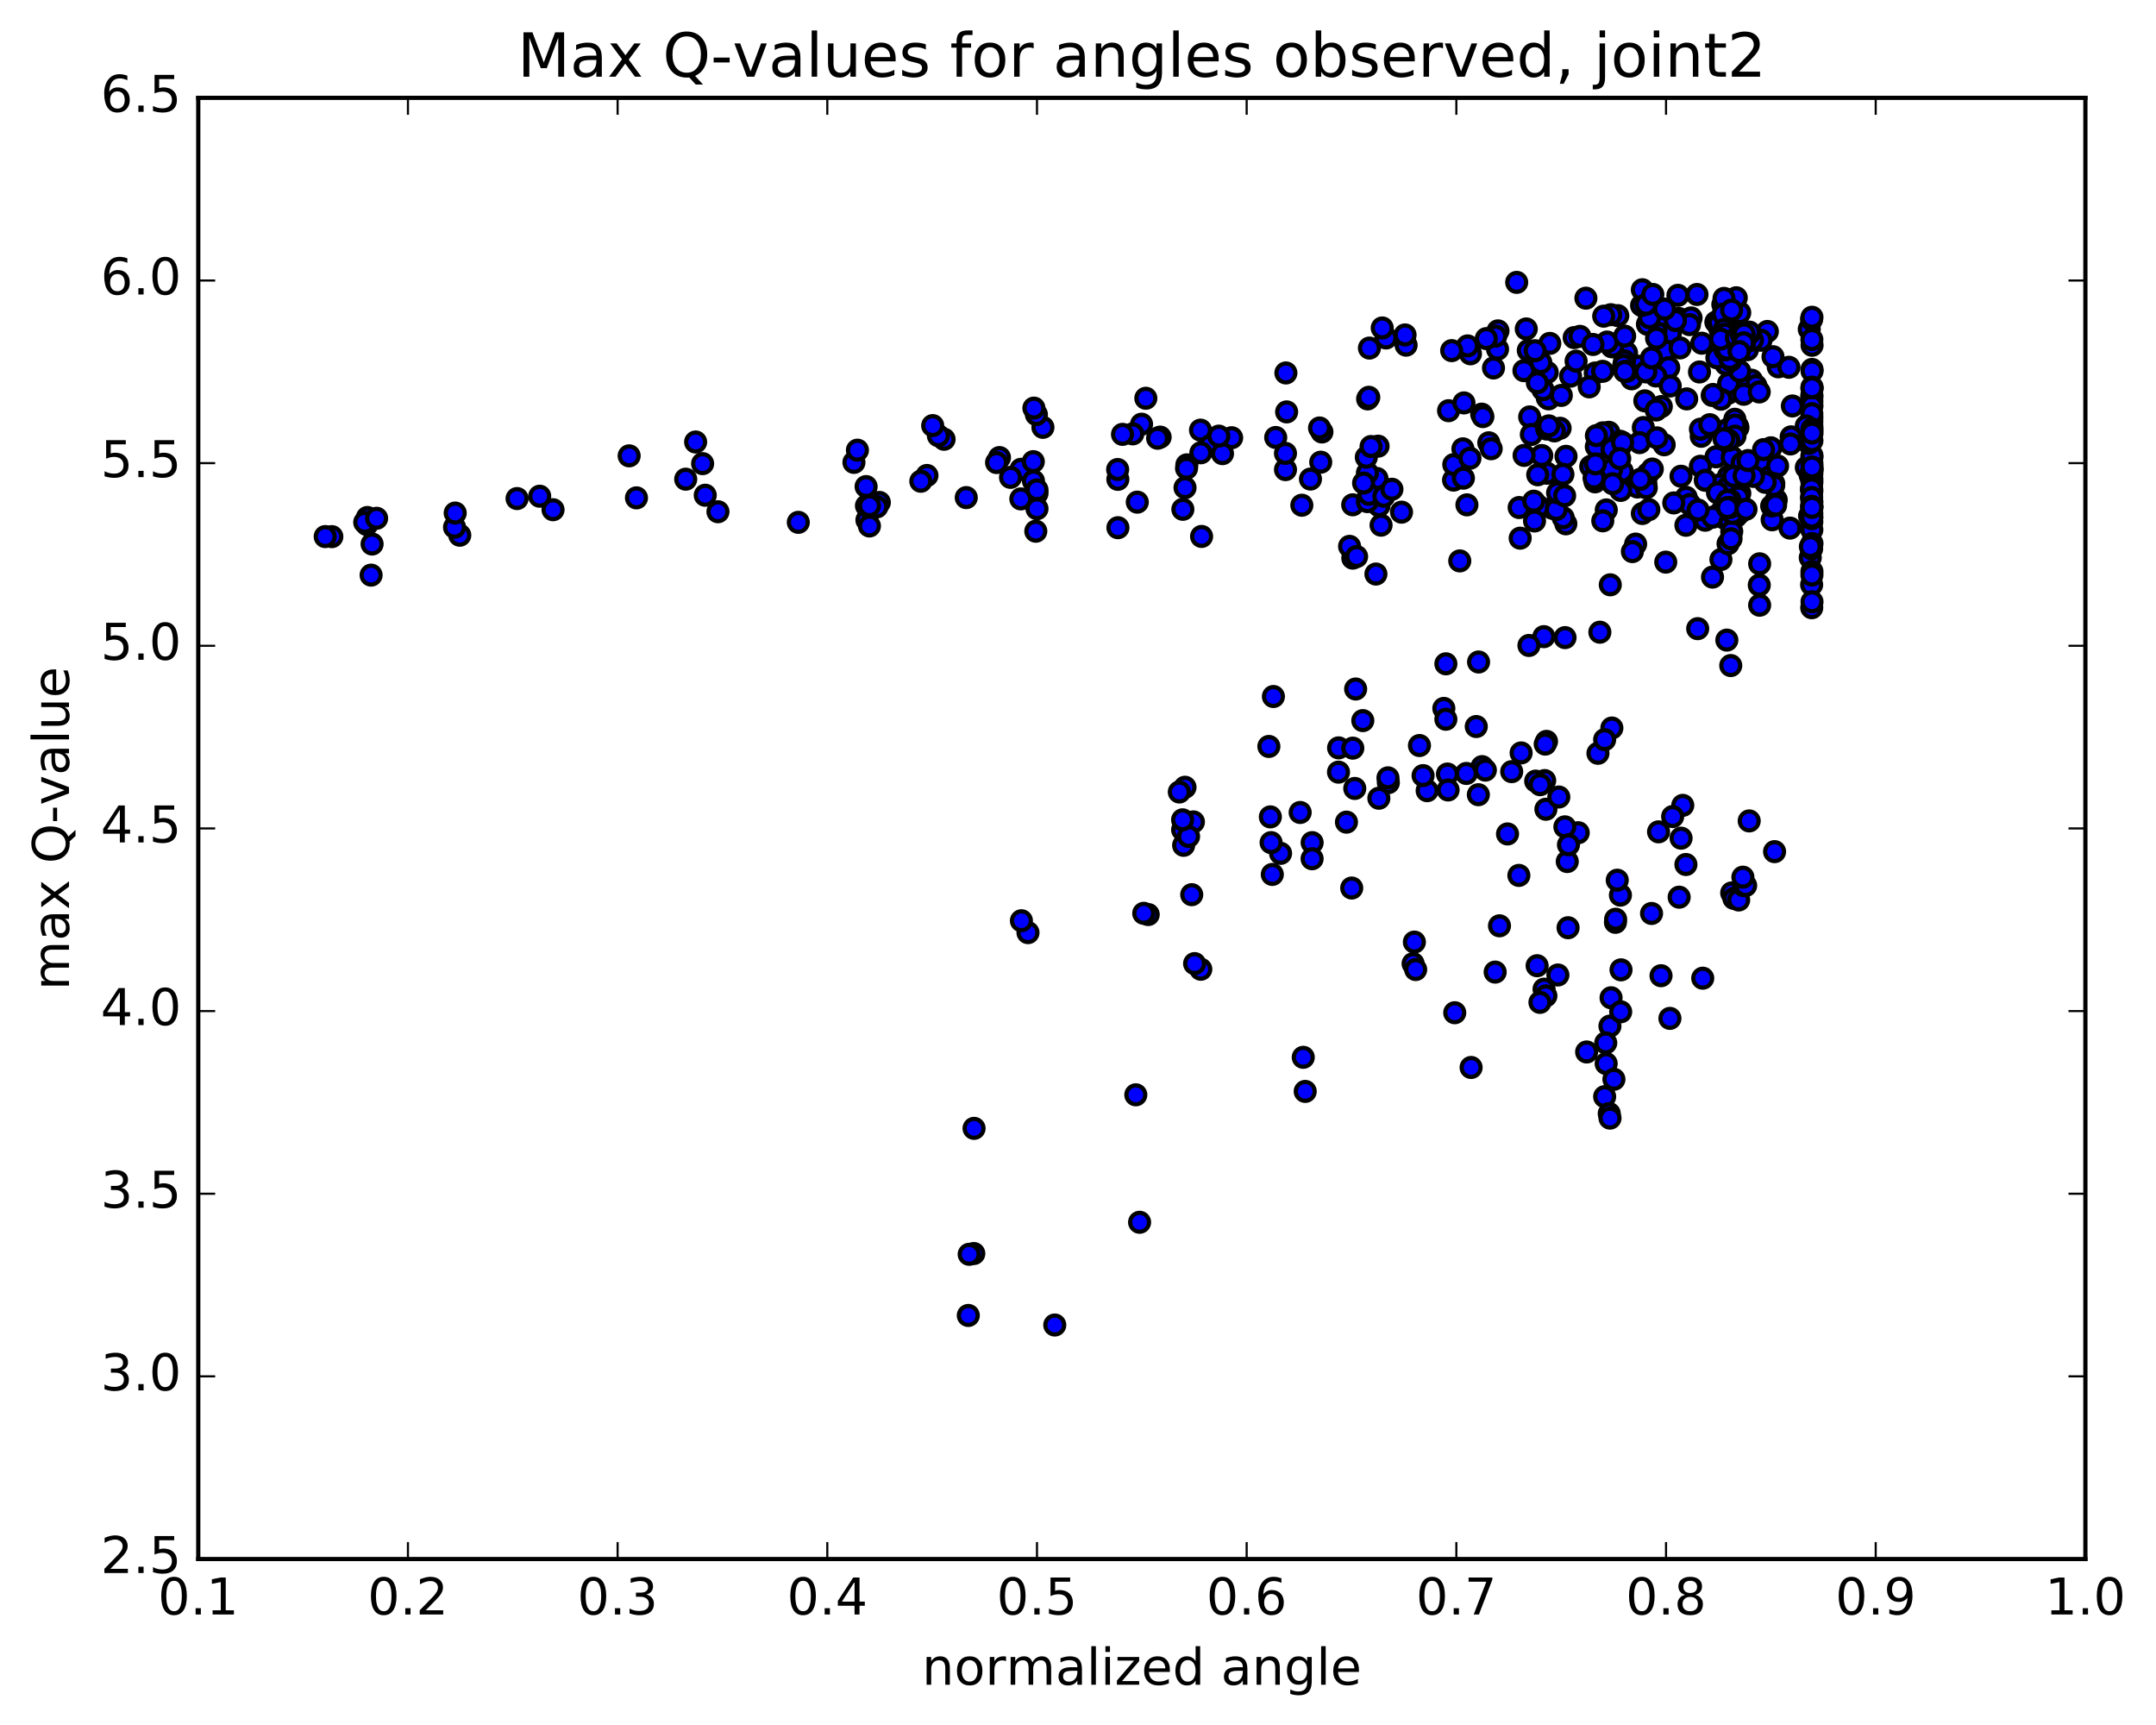 <?xml version="1.0" encoding="utf-8" standalone="no"?>
<!DOCTYPE svg PUBLIC "-//W3C//DTD SVG 1.1//EN"
  "http://www.w3.org/Graphics/SVG/1.1/DTD/svg11.dtd">
<!-- Created with matplotlib (http://matplotlib.org/) -->
<svg height="408pt" version="1.1" viewBox="0 0 510 408" width="510pt" xmlns="http://www.w3.org/2000/svg" xmlns:xlink="http://www.w3.org/1999/xlink">
 <defs>
  <style type="text/css">
*{stroke-linecap:butt;stroke-linejoin:round;stroke-miterlimit:100000;}
  </style>
 </defs>
 <g id="figure_1">
  <g id="patch_1">
   <path d="M 0 408.169 
L 510.039 408.169 
L 510.039 0 
L 0 0 
z
" style="fill:#ffffff;"/>
  </g>
  <g id="axes_1">
   <g id="patch_2">
    <path d="M 46.898 368.742 
L 493.298 368.742 
L 493.298 23.142 
L 46.898 23.142 
z
" style="fill:#ffffff;"/>
   </g>
   <g id="PathCollection_1">
    <defs>
     <path d="M 0 2.236 
C 0.593 2.236 1.162 2 1.581 1.581 
C 2 1.162 2.236 0.593 2.236 0 
C 2.236 -0.593 2 -1.162 1.581 -1.581 
C 1.162 -2 0.593 -2.236 0 -2.236 
C -0.593 -2.236 -1.162 -2 -1.581 -1.581 
C -2 -1.162 -2.236 -0.593 -2.236 0 
C -2.236 0.593 -2 1.162 -1.581 1.581 
C -1.162 2 -0.593 2.236 0 2.236 
z
" id="m6172c8a483" style="stroke:#000000;"/>
    </defs>
    <g clip-path="url(#p2e1ab55aef)">
     <use style="fill:#0000ff;stroke:#000000;" x="405.094" xlink:href="#m6172c8a483" y="136.496"/>
     <use style="fill:#0000ff;stroke:#000000;" x="245.298" xlink:href="#m6172c8a483" y="116.685"/>
     <use style="fill:#0000ff;stroke:#000000;" x="264.428" xlink:href="#m6172c8a483" y="113.377"/>
     <use style="fill:#0000ff;stroke:#000000;" x="304.081" xlink:href="#m6172c8a483" y="111.074"/>
     <use style="fill:#0000ff;stroke:#000000;" x="343.84" xlink:href="#m6172c8a483" y="113.555"/>
     <use style="fill:#0000ff;stroke:#000000;" x="383.733" xlink:href="#m6172c8a483" y="111.472"/>
     <use style="fill:#0000ff;stroke:#000000;" x="405.924" xlink:href="#m6172c8a483" y="108.05"/>
     <use style="fill:#0000ff;stroke:#000000;" x="389.327" xlink:href="#m6172c8a483" y="114.392"/>
     <use style="fill:#0000ff;stroke:#000000;" x="387.335" xlink:href="#m6172c8a483" y="115.188"/>
     <use style="fill:#0000ff;stroke:#000000;" x="427.286" xlink:href="#m6172c8a483" y="110.573"/>
     <use style="fill:#0000ff;stroke:#000000;" x="428.613" xlink:href="#m6172c8a483" y="111.138"/>
     <use style="fill:#0000ff;stroke:#000000;" x="428.606" xlink:href="#m6172c8a483" y="109.596"/>
     <use style="fill:#0000ff;stroke:#000000;" x="428.604" xlink:href="#m6172c8a483" y="108.188"/>
     <use style="fill:#0000ff;stroke:#000000;" x="428.615" xlink:href="#m6172c8a483" y="107.742"/>
     <use style="fill:#0000ff;stroke:#000000;" x="423.983" xlink:href="#m6172c8a483" y="96.019"/>
     <use style="fill:#0000ff;stroke:#000000;" x="414.336" xlink:href="#m6172c8a483" y="89.924"/>
     <use style="fill:#0000ff;stroke:#000000;" x="415.354" xlink:href="#m6172c8a483" y="91.21"/>
     <use style="fill:#0000ff;stroke:#000000;" x="420.639" xlink:href="#m6172c8a483" y="86.76"/>
     <use style="fill:#0000ff;stroke:#000000;" x="428.626" xlink:href="#m6172c8a483" y="87.383"/>
     <use style="fill:#0000ff;stroke:#000000;" x="428.64" xlink:href="#m6172c8a483" y="81.662"/>
     <use style="fill:#0000ff;stroke:#000000;" x="427.98" xlink:href="#m6172c8a483" y="77.872"/>
     <use style="fill:#0000ff;stroke:#000000;" x="428.521" xlink:href="#m6172c8a483" y="75.569"/>
     <use style="fill:#0000ff;stroke:#000000;" x="428.618" xlink:href="#m6172c8a483" y="75.035"/>
     <use style="fill:#0000ff;stroke:#000000;" x="428.638" xlink:href="#m6172c8a483" y="87.749"/>
     <use style="fill:#0000ff;stroke:#000000;" x="410.326" xlink:href="#m6172c8a483" y="91.54"/>
     <use style="fill:#0000ff;stroke:#000000;" x="408.803" xlink:href="#m6172c8a483" y="82.376"/>
     <use style="fill:#0000ff;stroke:#000000;" x="428.595" xlink:href="#m6172c8a483" y="80.313"/>
     <use style="fill:#0000ff;stroke:#000000;" x="428.591" xlink:href="#m6172c8a483" y="93.442"/>
     <use style="fill:#0000ff;stroke:#000000;" x="428.585" xlink:href="#m6172c8a483" y="99.707"/>
     <use style="fill:#0000ff;stroke:#000000;" x="428.584" xlink:href="#m6172c8a483" y="100.652"/>
     <use style="fill:#0000ff;stroke:#000000;" x="409.74" xlink:href="#m6172c8a483" y="108.153"/>
     <use style="fill:#0000ff;stroke:#000000;" x="370.44" xlink:href="#m6172c8a483" y="107.927"/>
     <use style="fill:#0000ff;stroke:#000000;" x="369.04" xlink:href="#m6172c8a483" y="101.294"/>
     <use style="fill:#0000ff;stroke:#000000;" x="408.767" xlink:href="#m6172c8a483" y="93.022"/>
     <use style="fill:#0000ff;stroke:#000000;" x="428.62" xlink:href="#m6172c8a483" y="91.985"/>
     <use style="fill:#0000ff;stroke:#000000;" x="428.626" xlink:href="#m6172c8a483" y="91.567"/>
     <use style="fill:#0000ff;stroke:#000000;" x="428.601" xlink:href="#m6172c8a483" y="93.859"/>
     <use style="fill:#0000ff;stroke:#000000;" x="428.598" xlink:href="#m6172c8a483" y="94.868"/>
     <use style="fill:#0000ff;stroke:#000000;" x="428.614" xlink:href="#m6172c8a483" y="95.994"/>
     <use style="fill:#0000ff;stroke:#000000;" x="428.603" xlink:href="#m6172c8a483" y="98.739"/>
     <use style="fill:#0000ff;stroke:#000000;" x="428.588" xlink:href="#m6172c8a483" y="97.843"/>
     <use style="fill:#0000ff;stroke:#000000;" x="427.276" xlink:href="#m6172c8a483" y="100.739"/>
     <use style="fill:#0000ff;stroke:#000000;" x="408.748" xlink:href="#m6172c8a483" y="101.487"/>
     <use style="fill:#0000ff;stroke:#000000;" x="389.077" xlink:href="#m6172c8a483" y="94.809"/>
     <use style="fill:#0000ff;stroke:#000000;" x="371.519" xlink:href="#m6172c8a483" y="88.971"/>
     <use style="fill:#0000ff;stroke:#000000;" x="332.614" xlink:href="#m6172c8a483" y="81.637"/>
     <use style="fill:#0000ff;stroke:#000000;" x="332.365" xlink:href="#m6172c8a483" y="79.219"/>
     <use style="fill:#0000ff;stroke:#000000;" x="372.37" xlink:href="#m6172c8a483" y="79.845"/>
     <use style="fill:#0000ff;stroke:#000000;" x="396.914" xlink:href="#m6172c8a483" y="69.852"/>
     <use style="fill:#0000ff;stroke:#000000;" x="397.124" xlink:href="#m6172c8a483" y="75.328"/>
     <use style="fill:#0000ff;stroke:#000000;" x="393.959" xlink:href="#m6172c8a483" y="79.762"/>
     <use style="fill:#0000ff;stroke:#000000;" x="395.135" xlink:href="#m6172c8a483" y="78.766"/>
     <use style="fill:#0000ff;stroke:#000000;" x="405.888" xlink:href="#m6172c8a483" y="76.194"/>
     <use style="fill:#0000ff;stroke:#000000;" x="391.727" xlink:href="#m6172c8a483" y="78.142"/>
     <use style="fill:#0000ff;stroke:#000000;" x="389.695" xlink:href="#m6172c8a483" y="76.698"/>
     <use style="fill:#0000ff;stroke:#000000;" x="407.513" xlink:href="#m6172c8a483" y="77.945"/>
     <use style="fill:#0000ff;stroke:#000000;" x="393.798" xlink:href="#m6172c8a483" y="82.983"/>
     <use style="fill:#0000ff;stroke:#000000;" x="387.611" xlink:href="#m6172c8a483" y="86.617"/>
     <use style="fill:#0000ff;stroke:#000000;" x="384.754" xlink:href="#m6172c8a483" y="83.438"/>
     <use style="fill:#0000ff;stroke:#000000;" x="381.277" xlink:href="#m6172c8a483" y="82.026"/>
     <use style="fill:#0000ff;stroke:#000000;" x="381.534" xlink:href="#m6172c8a483" y="81.887"/>
     <use style="fill:#0000ff;stroke:#000000;" x="380.15" xlink:href="#m6172c8a483" y="80.899"/>
     <use style="fill:#0000ff;stroke:#000000;" x="361.518" xlink:href="#m6172c8a483" y="82.885"/>
     <use style="fill:#0000ff;stroke:#000000;" x="360.485" xlink:href="#m6172c8a483" y="87.676"/>
     <use style="fill:#0000ff;stroke:#000000;" x="377.353" xlink:href="#m6172c8a483" y="88.218"/>
     <use style="fill:#0000ff;stroke:#000000;" x="375.927" xlink:href="#m6172c8a483" y="91.502"/>
     <use style="fill:#0000ff;stroke:#000000;" x="372.821" xlink:href="#m6172c8a483" y="85.416"/>
     <use style="fill:#0000ff;stroke:#000000;" x="354.245" xlink:href="#m6172c8a483" y="82.598"/>
     <use style="fill:#0000ff;stroke:#000000;" x="353.286" xlink:href="#m6172c8a483" y="87.037"/>
     <use style="fill:#0000ff;stroke:#000000;" x="373.731" xlink:href="#m6172c8a483" y="79.555"/>
     <use style="fill:#0000ff;stroke:#000000;" x="384.278" xlink:href="#m6172c8a483" y="85.362"/>
     <use style="fill:#0000ff;stroke:#000000;" x="394.74" xlink:href="#m6172c8a483" y="86.959"/>
     <use style="fill:#0000ff;stroke:#000000;" x="409.586" xlink:href="#m6172c8a483" y="89.904"/>
     <use style="fill:#0000ff;stroke:#000000;" x="409.813" xlink:href="#m6172c8a483" y="87.599"/>
     <use style="fill:#0000ff;stroke:#000000;" x="411.236" xlink:href="#m6172c8a483" y="90.759"/>
     <use style="fill:#0000ff;stroke:#000000;" x="391.692" xlink:href="#m6172c8a483" y="88.922"/>
     <use style="fill:#0000ff;stroke:#000000;" x="385.97" xlink:href="#m6172c8a483" y="89.594"/>
     <use style="fill:#0000ff;stroke:#000000;" x="408.904" xlink:href="#m6172c8a483" y="90.702"/>
     <use style="fill:#0000ff;stroke:#000000;" x="389.309" xlink:href="#m6172c8a483" y="87.966"/>
     <use style="fill:#0000ff;stroke:#000000;" x="379.099" xlink:href="#m6172c8a483" y="87.826"/>
     <use style="fill:#0000ff;stroke:#000000;" x="395.09" xlink:href="#m6172c8a483" y="91.294"/>
     <use style="fill:#0000ff;stroke:#000000;" x="402.013" xlink:href="#m6172c8a483" y="87.978"/>
     <use style="fill:#0000ff;stroke:#000000;" x="411.547" xlink:href="#m6172c8a483" y="87.835"/>
     <use style="fill:#0000ff;stroke:#000000;" x="412.469" xlink:href="#m6172c8a483" y="93.25"/>
     <use style="fill:#0000ff;stroke:#000000;" x="392.984" xlink:href="#m6172c8a483" y="96.156"/>
     <use style="fill:#0000ff;stroke:#000000;" x="354.344" xlink:href="#m6172c8a483" y="78.258"/>
     <use style="fill:#0000ff;stroke:#000000;" x="353.818" xlink:href="#m6172c8a483" y="79.503"/>
     <use style="fill:#0000ff;stroke:#000000;" x="393.282" xlink:href="#m6172c8a483" y="74.553"/>
     <use style="fill:#0000ff;stroke:#000000;" x="407.376" xlink:href="#m6172c8a483" y="79.517"/>
     <use style="fill:#0000ff;stroke:#000000;" x="408.268" xlink:href="#m6172c8a483" y="86.155"/>
     <use style="fill:#0000ff;stroke:#000000;" x="410.376" xlink:href="#m6172c8a483" y="99.162"/>
     <use style="fill:#0000ff;stroke:#000000;" x="411.112" xlink:href="#m6172c8a483" y="101.125"/>
     <use style="fill:#0000ff;stroke:#000000;" x="410.951" xlink:href="#m6172c8a483" y="100.711"/>
     <use style="fill:#0000ff;stroke:#000000;" x="410.397" xlink:href="#m6172c8a483" y="100.528"/>
     <use style="fill:#0000ff;stroke:#000000;" x="410.413" xlink:href="#m6172c8a483" y="103.146"/>
     <use style="fill:#0000ff;stroke:#000000;" x="402.428" xlink:href="#m6172c8a483" y="103.189"/>
     <use style="fill:#0000ff;stroke:#000000;" x="402.237" xlink:href="#m6172c8a483" y="101.507"/>
     <use style="fill:#0000ff;stroke:#000000;" x="416.356" xlink:href="#m6172c8a483" y="109.563"/>
     <use style="fill:#0000ff;stroke:#000000;" x="418.641" xlink:href="#m6172c8a483" y="112.74"/>
     <use style="fill:#0000ff;stroke:#000000;" x="398.866" xlink:href="#m6172c8a483" y="117.633"/>
     <use style="fill:#0000ff;stroke:#000000;" x="359.357" xlink:href="#m6172c8a483" y="120.043"/>
     <use style="fill:#0000ff;stroke:#000000;" x="319.978" xlink:href="#m6172c8a483" y="119.396"/>
     <use style="fill:#0000ff;stroke:#000000;" x="280.749" xlink:href="#m6172c8a483" y="109.947"/>
     <use style="fill:#0000ff;stroke:#000000;" x="241.48" xlink:href="#m6172c8a483" y="118.001"/>
     <use style="fill:#0000ff;stroke:#000000;" x="202.001" xlink:href="#m6172c8a483" y="109.362"/>
     <use style="fill:#0000ff;stroke:#000000;" x="162.204" xlink:href="#m6172c8a483" y="113.339"/>
     <use style="fill:#0000ff;stroke:#000000;" x="122.313" xlink:href="#m6172c8a483" y="117.921"/>
     <use style="fill:#0000ff;stroke:#000000;" x="130.82" xlink:href="#m6172c8a483" y="120.561"/>
     <use style="fill:#0000ff;stroke:#000000;" x="150.557" xlink:href="#m6172c8a483" y="117.754"/>
     <use style="fill:#0000ff;stroke:#000000;" x="169.833" xlink:href="#m6172c8a483" y="121.034"/>
     <use style="fill:#0000ff;stroke:#000000;" x="208.009" xlink:href="#m6172c8a483" y="118.832"/>
     <use style="fill:#0000ff;stroke:#000000;" x="207.425" xlink:href="#m6172c8a483" y="119.879"/>
     <use style="fill:#0000ff;stroke:#000000;" x="166.823" xlink:href="#m6172c8a483" y="117.135"/>
     <use style="fill:#0000ff;stroke:#000000;" x="164.548" xlink:href="#m6172c8a483" y="104.542"/>
     <use style="fill:#0000ff;stroke:#000000;" x="202.825" xlink:href="#m6172c8a483" y="106.475"/>
     <use style="fill:#0000ff;stroke:#000000;" x="241.518" xlink:href="#m6172c8a483" y="110.999"/>
     <use style="fill:#0000ff;stroke:#000000;" x="280.317" xlink:href="#m6172c8a483" y="115.347"/>
     <use style="fill:#0000ff;stroke:#000000;" x="279.804" xlink:href="#m6172c8a483" y="120.462"/>
     <use style="fill:#0000ff;stroke:#000000;" x="239.037" xlink:href="#m6172c8a483" y="112.907"/>
     <use style="fill:#0000ff;stroke:#000000;" x="236.424" xlink:href="#m6172c8a483" y="108.225"/>
     <use style="fill:#0000ff;stroke:#000000;" x="274.429" xlink:href="#m6172c8a483" y="103.386"/>
     <use style="fill:#0000ff;stroke:#000000;" x="312.417" xlink:href="#m6172c8a483" y="109.317"/>
     <use style="fill:#0000ff;stroke:#000000;" x="350.495" xlink:href="#m6172c8a483" y="97.957"/>
     <use style="fill:#0000ff;stroke:#000000;" x="350.775" xlink:href="#m6172c8a483" y="98.538"/>
     <use style="fill:#0000ff;stroke:#000000;" x="309.989" xlink:href="#m6172c8a483" y="113.309"/>
     <use style="fill:#0000ff;stroke:#000000;" x="269.023" xlink:href="#m6172c8a483" y="118.769"/>
     <use style="fill:#0000ff;stroke:#000000;" x="228.566" xlink:href="#m6172c8a483" y="117.691"/>
     <use style="fill:#0000ff;stroke:#000000;" x="188.84" xlink:href="#m6172c8a483" y="123.546"/>
     <use style="fill:#0000ff;stroke:#000000;" x="148.828" xlink:href="#m6172c8a483" y="107.815"/>
     <use style="fill:#0000ff;stroke:#000000;" x="108.759" xlink:href="#m6172c8a483" y="126.591"/>
     <use style="fill:#0000ff;stroke:#000000;" x="87.784" xlink:href="#m6172c8a483" y="136.029"/>
     <use style="fill:#0000ff;stroke:#000000;" x="86.899" xlink:href="#m6172c8a483" y="122.399"/>
     <use style="fill:#0000ff;stroke:#000000;" x="88.019" xlink:href="#m6172c8a483" y="128.671"/>
     <use style="fill:#0000ff;stroke:#000000;" x="107.52" xlink:href="#m6172c8a483" y="124.713"/>
     <use style="fill:#0000ff;stroke:#000000;" x="107.677" xlink:href="#m6172c8a483" y="121.347"/>
     <use style="fill:#0000ff;stroke:#000000;" x="86.775" xlink:href="#m6172c8a483" y="124.061"/>
     <use style="fill:#0000ff;stroke:#000000;" x="86.276" xlink:href="#m6172c8a483" y="123.543"/>
     <use style="fill:#0000ff;stroke:#000000;" x="78.494" xlink:href="#m6172c8a483" y="126.924"/>
     <use style="fill:#0000ff;stroke:#000000;" x="76.926" xlink:href="#m6172c8a483" y="126.912"/>
     <use style="fill:#0000ff;stroke:#000000;" x="89.085" xlink:href="#m6172c8a483" y="122.587"/>
     <use style="fill:#0000ff;stroke:#000000;" x="127.665" xlink:href="#m6172c8a483" y="117.366"/>
     <use style="fill:#0000ff;stroke:#000000;" x="166.201" xlink:href="#m6172c8a483" y="109.658"/>
     <use style="fill:#0000ff;stroke:#000000;" x="205.072" xlink:href="#m6172c8a483" y="123.005"/>
     <use style="fill:#0000ff;stroke:#000000;" x="205.662" xlink:href="#m6172c8a483" y="124.402"/>
     <use style="fill:#0000ff;stroke:#000000;" x="204.962" xlink:href="#m6172c8a483" y="119.623"/>
     <use style="fill:#0000ff;stroke:#000000;" x="244.462" xlink:href="#m6172c8a483" y="113.757"/>
     <use style="fill:#0000ff;stroke:#000000;" x="283.979" xlink:href="#m6172c8a483" y="101.734"/>
     <use style="fill:#0000ff;stroke:#000000;" x="323.509" xlink:href="#m6172c8a483" y="94.351"/>
     <use style="fill:#0000ff;stroke:#000000;" x="363.005" xlink:href="#m6172c8a483" y="100.645"/>
     <use style="fill:#0000ff;stroke:#000000;" x="402.221" xlink:href="#m6172c8a483" y="110.279"/>
     <use style="fill:#0000ff;stroke:#000000;" x="428.541" xlink:href="#m6172c8a483" y="115.488"/>
     <use style="fill:#0000ff;stroke:#000000;" x="409.155" xlink:href="#m6172c8a483" y="114.604"/>
     <use style="fill:#0000ff;stroke:#000000;" x="389.426" xlink:href="#m6172c8a483" y="115.381"/>
     <use style="fill:#0000ff;stroke:#000000;" x="408.841" xlink:href="#m6172c8a483" y="120.327"/>
     <use style="fill:#0000ff;stroke:#000000;" x="428.493" xlink:href="#m6172c8a483" y="121.561"/>
     <use style="fill:#0000ff;stroke:#000000;" x="428.523" xlink:href="#m6172c8a483" y="117.693"/>
     <use style="fill:#0000ff;stroke:#000000;" x="408.852" xlink:href="#m6172c8a483" y="112.633"/>
     <use style="fill:#0000ff;stroke:#000000;" x="388.494" xlink:href="#m6172c8a483" y="121.454"/>
     <use style="fill:#0000ff;stroke:#000000;" x="407.085" xlink:href="#m6172c8a483" y="132.341"/>
     <use style="fill:#0000ff;stroke:#000000;" x="406.61" xlink:href="#m6172c8a483" y="114.71"/>
     <use style="fill:#0000ff;stroke:#000000;" x="365.916" xlink:href="#m6172c8a483" y="111.933"/>
     <use style="fill:#0000ff;stroke:#000000;" x="325.72" xlink:href="#m6172c8a483" y="113.176"/>
     <use style="fill:#0000ff;stroke:#000000;" x="286.231" xlink:href="#m6172c8a483" y="105.452"/>
     <use style="fill:#0000ff;stroke:#000000;" x="246.703" xlink:href="#m6172c8a483" y="101.071"/>
     <use style="fill:#0000ff;stroke:#000000;" x="245.16" xlink:href="#m6172c8a483" y="98.047"/>
     <use style="fill:#0000ff;stroke:#000000;" x="244.569" xlink:href="#m6172c8a483" y="96.526"/>
     <use style="fill:#0000ff;stroke:#000000;" x="223.322" xlink:href="#m6172c8a483" y="103.892"/>
     <use style="fill:#0000ff;stroke:#000000;" x="221.974" xlink:href="#m6172c8a483" y="103.057"/>
     <use style="fill:#0000ff;stroke:#000000;" x="220.626" xlink:href="#m6172c8a483" y="100.664"/>
     <use style="fill:#0000ff;stroke:#000000;" x="219.27" xlink:href="#m6172c8a483" y="112.46"/>
     <use style="fill:#0000ff;stroke:#000000;" x="217.82" xlink:href="#m6172c8a483" y="113.824"/>
     <use style="fill:#0000ff;stroke:#000000;" x="235.738" xlink:href="#m6172c8a483" y="109.401"/>
     <use style="fill:#0000ff;stroke:#000000;" x="273.834" xlink:href="#m6172c8a483" y="103.654"/>
     <use style="fill:#0000ff;stroke:#000000;" x="312.699" xlink:href="#m6172c8a483" y="102.167"/>
     <use style="fill:#0000ff;stroke:#000000;" x="352.172" xlink:href="#m6172c8a483" y="104.728"/>
     <use style="fill:#0000ff;stroke:#000000;" x="352.735" xlink:href="#m6172c8a483" y="106.137"/>
     <use style="fill:#0000ff;stroke:#000000;" x="312.138" xlink:href="#m6172c8a483" y="101.228"/>
     <use style="fill:#0000ff;stroke:#000000;" x="291.344" xlink:href="#m6172c8a483" y="103.532"/>
     <use style="fill:#0000ff;stroke:#000000;" x="271.047" xlink:href="#m6172c8a483" y="94.197"/>
     <use style="fill:#0000ff;stroke:#000000;" x="270.032" xlink:href="#m6172c8a483" y="100.333"/>
     <use style="fill:#0000ff;stroke:#000000;" x="289.179" xlink:href="#m6172c8a483" y="107.295"/>
     <use style="fill:#0000ff;stroke:#000000;" x="288.313" xlink:href="#m6172c8a483" y="103.152"/>
     <use style="fill:#0000ff;stroke:#000000;" x="267.957" xlink:href="#m6172c8a483" y="102.617"/>
     <use style="fill:#0000ff;stroke:#000000;" x="265.525" xlink:href="#m6172c8a483" y="102.736"/>
     <use style="fill:#0000ff;stroke:#000000;" x="304.353" xlink:href="#m6172c8a483" y="97.422"/>
     <use style="fill:#0000ff;stroke:#000000;" x="342.657" xlink:href="#m6172c8a483" y="97.14"/>
     <use style="fill:#0000ff;stroke:#000000;" x="361.844" xlink:href="#m6172c8a483" y="98.608"/>
     <use style="fill:#0000ff;stroke:#000000;" x="380.562" xlink:href="#m6172c8a483" y="102.25"/>
     <use style="fill:#0000ff;stroke:#000000;" x="418.905" xlink:href="#m6172c8a483" y="105.914"/>
     <use style="fill:#0000ff;stroke:#000000;" x="408.943" xlink:href="#m6172c8a483" y="104.137"/>
     <use style="fill:#0000ff;stroke:#000000;" x="388.726" xlink:href="#m6172c8a483" y="101.123"/>
     <use style="fill:#0000ff;stroke:#000000;" x="407.793" xlink:href="#m6172c8a483" y="103.781"/>
     <use style="fill:#0000ff;stroke:#000000;" x="427.891" xlink:href="#m6172c8a483" y="104.85"/>
     <use style="fill:#0000ff;stroke:#000000;" x="428.198" xlink:href="#m6172c8a483" y="112.454"/>
     <use style="fill:#0000ff;stroke:#000000;" x="407.995" xlink:href="#m6172c8a483" y="122.602"/>
     <use style="fill:#0000ff;stroke:#000000;" x="367.199" xlink:href="#m6172c8a483" y="120.206"/>
     <use style="fill:#0000ff;stroke:#000000;" x="326.206" xlink:href="#m6172c8a483" y="119.62"/>
     <use style="fill:#0000ff;stroke:#000000;" x="323.459" xlink:href="#m6172c8a483" y="111.876"/>
     <use style="fill:#0000ff;stroke:#000000;" x="323.197" xlink:href="#m6172c8a483" y="108.144"/>
     <use style="fill:#0000ff;stroke:#000000;" x="301.766" xlink:href="#m6172c8a483" y="103.473"/>
     <use style="fill:#0000ff;stroke:#000000;" x="280.673" xlink:href="#m6172c8a483" y="110.768"/>
     <use style="fill:#0000ff;stroke:#000000;" x="245.298" xlink:href="#m6172c8a483" y="115.861"/>
     <use style="fill:#0000ff;stroke:#000000;" x="264.38" xlink:href="#m6172c8a483" y="111.05"/>
     <use style="fill:#0000ff;stroke:#000000;" x="304.077" xlink:href="#m6172c8a483" y="107.235"/>
     <use style="fill:#0000ff;stroke:#000000;" x="343.893" xlink:href="#m6172c8a483" y="109.879"/>
     <use style="fill:#0000ff;stroke:#000000;" x="376.282" xlink:href="#m6172c8a483" y="110.317"/>
     <use style="fill:#0000ff;stroke:#000000;" x="381.248" xlink:href="#m6172c8a483" y="111.009"/>
     <use style="fill:#0000ff;stroke:#000000;" x="383.373" xlink:href="#m6172c8a483" y="115.993"/>
     <use style="fill:#0000ff;stroke:#000000;" x="363.979" xlink:href="#m6172c8a483" y="119.784"/>
     <use style="fill:#0000ff;stroke:#000000;" x="362.989" xlink:href="#m6172c8a483" y="123.221"/>
     <use style="fill:#0000ff;stroke:#000000;" x="362.813" xlink:href="#m6172c8a483" y="118.543"/>
     <use style="fill:#0000ff;stroke:#000000;" x="323.454" xlink:href="#m6172c8a483" y="118.642"/>
     <use style="fill:#0000ff;stroke:#000000;" x="284.234" xlink:href="#m6172c8a483" y="126.879"/>
     <use style="fill:#0000ff;stroke:#000000;" x="245.018" xlink:href="#m6172c8a483" y="125.643"/>
     <use style="fill:#0000ff;stroke:#000000;" x="205.68" xlink:href="#m6172c8a483" y="119.623"/>
     <use style="fill:#0000ff;stroke:#000000;" x="204.876" xlink:href="#m6172c8a483" y="115.085"/>
     <use style="fill:#0000ff;stroke:#000000;" x="244.423" xlink:href="#m6172c8a483" y="109.188"/>
     <use style="fill:#0000ff;stroke:#000000;" x="284.06" xlink:href="#m6172c8a483" y="107.092"/>
     <use style="fill:#0000ff;stroke:#000000;" x="323.817" xlink:href="#m6172c8a483" y="116.924"/>
     <use style="fill:#0000ff;stroke:#000000;" x="345.306" xlink:href="#m6172c8a483" y="132.668"/>
     <use style="fill:#0000ff;stroke:#000000;" x="326.691" xlink:href="#m6172c8a483" y="124.212"/>
     <use style="fill:#0000ff;stroke:#000000;" x="325.473" xlink:href="#m6172c8a483" y="135.775"/>
     <use style="fill:#0000ff;stroke:#000000;" x="346.051" xlink:href="#m6172c8a483" y="106.159"/>
     <use style="fill:#0000ff;stroke:#000000;" x="362.236" xlink:href="#m6172c8a483" y="102.757"/>
     <use style="fill:#0000ff;stroke:#000000;" x="377.607" xlink:href="#m6172c8a483" y="105.638"/>
     <use style="fill:#0000ff;stroke:#000000;" x="412.113" xlink:href="#m6172c8a483" y="109.501"/>
     <use style="fill:#0000ff;stroke:#000000;" x="417.167" xlink:href="#m6172c8a483" y="106.341"/>
     <use style="fill:#0000ff;stroke:#000000;" x="420.487" xlink:href="#m6172c8a483" y="110.208"/>
     <use style="fill:#0000ff;stroke:#000000;" x="403.373" xlink:href="#m6172c8a483" y="113.599"/>
     <use style="fill:#0000ff;stroke:#000000;" x="403.351" xlink:href="#m6172c8a483" y="123.042"/>
     <use style="fill:#0000ff;stroke:#000000;" x="398.802" xlink:href="#m6172c8a483" y="124.234"/>
     <use style="fill:#0000ff;stroke:#000000;" x="399.754" xlink:href="#m6172c8a483" y="119.307"/>
     <use style="fill:#0000ff;stroke:#000000;" x="411.552" xlink:href="#m6172c8a483" y="116.68"/>
     <use style="fill:#0000ff;stroke:#000000;" x="408.667" xlink:href="#m6172c8a483" y="115.317"/>
     <use style="fill:#0000ff;stroke:#000000;" x="406.273" xlink:href="#m6172c8a483" y="116.566"/>
     <use style="fill:#0000ff;stroke:#000000;" x="409.222" xlink:href="#m6172c8a483" y="118.867"/>
     <use style="fill:#0000ff;stroke:#000000;" x="408.353" xlink:href="#m6172c8a483" y="120.572"/>
     <use style="fill:#0000ff;stroke:#000000;" x="409.314" xlink:href="#m6172c8a483" y="120.145"/>
     <use style="fill:#0000ff;stroke:#000000;" x="410.665" xlink:href="#m6172c8a483" y="122.162"/>
     <use style="fill:#0000ff;stroke:#000000;" x="410.67" xlink:href="#m6172c8a483" y="120.223"/>
     <use style="fill:#0000ff;stroke:#000000;" x="407.083" xlink:href="#m6172c8a483" y="121.149"/>
     <use style="fill:#0000ff;stroke:#000000;" x="405.135" xlink:href="#m6172c8a483" y="122.332"/>
     <use style="fill:#0000ff;stroke:#000000;" x="386.907" xlink:href="#m6172c8a483" y="128.686"/>
     <use style="fill:#0000ff;stroke:#000000;" x="386.141" xlink:href="#m6172c8a483" y="130.463"/>
     <use style="fill:#0000ff;stroke:#000000;" x="370.398" xlink:href="#m6172c8a483" y="123.894"/>
     <use style="fill:#0000ff;stroke:#000000;" x="369.779" xlink:href="#m6172c8a483" y="122.463"/>
     <use style="fill:#0000ff;stroke:#000000;" x="409.242" xlink:href="#m6172c8a483" y="123.479"/>
     <use style="fill:#0000ff;stroke:#000000;" x="419.203" xlink:href="#m6172c8a483" y="122.94"/>
     <use style="fill:#0000ff;stroke:#000000;" x="419.088" xlink:href="#m6172c8a483" y="119.673"/>
     <use style="fill:#0000ff;stroke:#000000;" x="420.172" xlink:href="#m6172c8a483" y="118.245"/>
     <use style="fill:#0000ff;stroke:#000000;" x="420.02" xlink:href="#m6172c8a483" y="119.48"/>
     <use style="fill:#0000ff;stroke:#000000;" x="419.587" xlink:href="#m6172c8a483" y="114.364"/>
     <use style="fill:#0000ff;stroke:#000000;" x="419.565" xlink:href="#m6172c8a483" y="114.82"/>
     <use style="fill:#0000ff;stroke:#000000;" x="417.552" xlink:href="#m6172c8a483" y="114.067"/>
     <use style="fill:#0000ff;stroke:#000000;" x="414.768" xlink:href="#m6172c8a483" y="112.681"/>
     <use style="fill:#0000ff;stroke:#000000;" x="397.64" xlink:href="#m6172c8a483" y="112.642"/>
     <use style="fill:#0000ff;stroke:#000000;" x="377.308" xlink:href="#m6172c8a483" y="113.966"/>
     <use style="fill:#0000ff;stroke:#000000;" x="377.071" xlink:href="#m6172c8a483" y="113.082"/>
     <use style="fill:#0000ff;stroke:#000000;" x="377.402" xlink:href="#m6172c8a483" y="109.714"/>
     <use style="fill:#0000ff;stroke:#000000;" x="383.262" xlink:href="#m6172c8a483" y="104.372"/>
     <use style="fill:#0000ff;stroke:#000000;" x="365.884" xlink:href="#m6172c8a483" y="101.486"/>
     <use style="fill:#0000ff;stroke:#000000;" x="364.703" xlink:href="#m6172c8a483" y="107.743"/>
     <use style="fill:#0000ff;stroke:#000000;" x="379.965" xlink:href="#m6172c8a483" y="120.605"/>
     <use style="fill:#0000ff;stroke:#000000;" x="379.136" xlink:href="#m6172c8a483" y="123.187"/>
     <use style="fill:#0000ff;stroke:#000000;" x="359.598" xlink:href="#m6172c8a483" y="127.289"/>
     <use style="fill:#0000ff;stroke:#000000;" x="320.004" xlink:href="#m6172c8a483" y="132.008"/>
     <use style="fill:#0000ff;stroke:#000000;" x="319.241" xlink:href="#m6172c8a483" y="129.226"/>
     <use style="fill:#0000ff;stroke:#000000;" x="322.556" xlink:href="#m6172c8a483" y="114.255"/>
     <use style="fill:#0000ff;stroke:#000000;" x="320.901" xlink:href="#m6172c8a483" y="131.633"/>
     <use style="fill:#0000ff;stroke:#000000;" x="360.523" xlink:href="#m6172c8a483" y="107.711"/>
     <use style="fill:#0000ff;stroke:#000000;" x="391.768" xlink:href="#m6172c8a483" y="96.976"/>
     <use style="fill:#0000ff;stroke:#000000;" x="380.912" xlink:href="#m6172c8a483" y="138.321"/>
     <use style="fill:#0000ff;stroke:#000000;" x="378.447" xlink:href="#m6172c8a483" y="149.527"/>
     <use style="fill:#0000ff;stroke:#000000;" x="381.285" xlink:href="#m6172c8a483" y="172.192"/>
     <use style="fill:#0000ff;stroke:#000000;" x="413.772" xlink:href="#m6172c8a483" y="194.165"/>
     <use style="fill:#0000ff;stroke:#000000;" x="392.327" xlink:href="#m6172c8a483" y="196.746"/>
     <use style="fill:#0000ff;stroke:#000000;" x="373.329" xlink:href="#m6172c8a483" y="196.956"/>
     <use style="fill:#0000ff;stroke:#000000;" x="370.171" xlink:href="#m6172c8a483" y="195.567"/>
     <use style="fill:#0000ff;stroke:#000000;" x="365.681" xlink:href="#m6172c8a483" y="191.406"/>
     <use style="fill:#0000ff;stroke:#000000;" x="365.825" xlink:href="#m6172c8a483" y="175.349"/>
     <use style="fill:#0000ff;stroke:#000000;" x="350.592" xlink:href="#m6172c8a483" y="181.322"/>
     <use style="fill:#0000ff;stroke:#000000;" x="351.363" xlink:href="#m6172c8a483" y="182.143"/>
     <use style="fill:#0000ff;stroke:#000000;" x="365.516" xlink:href="#m6172c8a483" y="175.996"/>
     <use style="fill:#0000ff;stroke:#000000;" x="346.865" xlink:href="#m6172c8a483" y="182.937"/>
     <use style="fill:#0000ff;stroke:#000000;" x="328.414" xlink:href="#m6172c8a483" y="185.113"/>
     <use style="fill:#0000ff;stroke:#000000;" x="310.387" xlink:href="#m6172c8a483" y="199.299"/>
     <use style="fill:#0000ff;stroke:#000000;" x="271.605" xlink:href="#m6172c8a483" y="216.308"/>
     <use style="fill:#0000ff;stroke:#000000;" x="270.552" xlink:href="#m6172c8a483" y="216.019"/>
     <use style="fill:#0000ff;stroke:#000000;" x="310.378" xlink:href="#m6172c8a483" y="203.108"/>
     <use style="fill:#0000ff;stroke:#000000;" x="349.703" xlink:href="#m6172c8a483" y="187.964"/>
     <use style="fill:#0000ff;stroke:#000000;" x="337.591" xlink:href="#m6172c8a483" y="187.012"/>
     <use style="fill:#0000ff;stroke:#000000;" x="336.627" xlink:href="#m6172c8a483" y="183.446"/>
     <use style="fill:#0000ff;stroke:#000000;" x="365.391" xlink:href="#m6172c8a483" y="184.618"/>
     <use style="fill:#0000ff;stroke:#000000;" x="368.736" xlink:href="#m6172c8a483" y="188.514"/>
     <use style="fill:#0000ff;stroke:#000000;" x="398.058" xlink:href="#m6172c8a483" y="190.487"/>
     <use style="fill:#0000ff;stroke:#000000;" x="395.663" xlink:href="#m6172c8a483" y="193.136"/>
     <use style="fill:#0000ff;stroke:#000000;" x="356.602" xlink:href="#m6172c8a483" y="197.246"/>
     <use style="fill:#0000ff;stroke:#000000;" x="318.503" xlink:href="#m6172c8a483" y="194.454"/>
     <use style="fill:#0000ff;stroke:#000000;" x="279.987" xlink:href="#m6172c8a483" y="199.936"/>
     <use style="fill:#0000ff;stroke:#000000;" x="279.75" xlink:href="#m6172c8a483" y="196.255"/>
     <use style="fill:#0000ff;stroke:#000000;" x="282.303" xlink:href="#m6172c8a483" y="194.403"/>
     <use style="fill:#0000ff;stroke:#000000;" x="243.17" xlink:href="#m6172c8a483" y="220.587"/>
     <use style="fill:#0000ff;stroke:#000000;" x="241.614" xlink:href="#m6172c8a483" y="217.774"/>
     <use style="fill:#0000ff;stroke:#000000;" x="281.901" xlink:href="#m6172c8a483" y="211.609"/>
     <use style="fill:#0000ff;stroke:#000000;" x="302.918" xlink:href="#m6172c8a483" y="201.837"/>
     <use style="fill:#0000ff;stroke:#000000;" x="284.049" xlink:href="#m6172c8a483" y="229.248"/>
     <use style="fill:#0000ff;stroke:#000000;" x="282.579" xlink:href="#m6172c8a483" y="227.913"/>
     <use style="fill:#0000ff;stroke:#000000;" x="322.371" xlink:href="#m6172c8a483" y="170.437"/>
     <use style="fill:#0000ff;stroke:#000000;" x="335.773" xlink:href="#m6172c8a483" y="176.333"/>
     <use style="fill:#0000ff;stroke:#000000;" x="316.642" xlink:href="#m6172c8a483" y="176.89"/>
     <use style="fill:#0000ff;stroke:#000000;" x="316.621" xlink:href="#m6172c8a483" y="182.63"/>
     <use style="fill:#0000ff;stroke:#000000;" x="357.59" xlink:href="#m6172c8a483" y="182.511"/>
     <use style="fill:#0000ff;stroke:#000000;" x="397.658" xlink:href="#m6172c8a483" y="198.246"/>
     <use style="fill:#0000ff;stroke:#000000;" x="409.632" xlink:href="#m6172c8a483" y="211.192"/>
     <use style="fill:#0000ff;stroke:#000000;" x="410.146" xlink:href="#m6172c8a483" y="212.493"/>
     <use style="fill:#0000ff;stroke:#000000;" x="411.285" xlink:href="#m6172c8a483" y="212.864"/>
     <use style="fill:#0000ff;stroke:#000000;" x="412.458" xlink:href="#m6172c8a483" y="209.486"/>
     <use style="fill:#0000ff;stroke:#000000;" x="412.932" xlink:href="#m6172c8a483" y="209.454"/>
     <use style="fill:#0000ff;stroke:#000000;" x="419.774" xlink:href="#m6172c8a483" y="201.431"/>
     <use style="fill:#0000ff;stroke:#000000;" x="398.8" xlink:href="#m6172c8a483" y="204.474"/>
     <use style="fill:#0000ff;stroke:#000000;" x="359.289" xlink:href="#m6172c8a483" y="207.053"/>
     <use style="fill:#0000ff;stroke:#000000;" x="319.748" xlink:href="#m6172c8a483" y="210.038"/>
     <use style="fill:#0000ff;stroke:#000000;" x="280.311" xlink:href="#m6172c8a483" y="186.201"/>
     <use style="fill:#0000ff;stroke:#000000;" x="278.965" xlink:href="#m6172c8a483" y="187.323"/>
     <use style="fill:#0000ff;stroke:#000000;" x="300.151" xlink:href="#m6172c8a483" y="176.55"/>
     <use style="fill:#0000ff;stroke:#000000;" x="320.003" xlink:href="#m6172c8a483" y="176.952"/>
     <use style="fill:#0000ff;stroke:#000000;" x="341.539" xlink:href="#m6172c8a483" y="167.554"/>
     <use style="fill:#0000ff;stroke:#000000;" x="342.016" xlink:href="#m6172c8a483" y="170.114"/>
     <use style="fill:#0000ff;stroke:#000000;" x="342.394" xlink:href="#m6172c8a483" y="183.076"/>
     <use style="fill:#0000ff;stroke:#000000;" x="342.544" xlink:href="#m6172c8a483" y="186.844"/>
     <use style="fill:#0000ff;stroke:#000000;" x="363.263" xlink:href="#m6172c8a483" y="184.752"/>
     <use style="fill:#0000ff;stroke:#000000;" x="364.317" xlink:href="#m6172c8a483" y="185.592"/>
     <use style="fill:#0000ff;stroke:#000000;" x="326.168" xlink:href="#m6172c8a483" y="188.801"/>
     <use style="fill:#0000ff;stroke:#000000;" x="307.552" xlink:href="#m6172c8a483" y="192.167"/>
     <use style="fill:#0000ff;stroke:#000000;" x="328.322" xlink:href="#m6172c8a483" y="183.978"/>
     <use style="fill:#0000ff;stroke:#000000;" x="349.208" xlink:href="#m6172c8a483" y="171.841"/>
     <use style="fill:#0000ff;stroke:#000000;" x="349.755" xlink:href="#m6172c8a483" y="156.576"/>
     <use style="fill:#0000ff;stroke:#000000;" x="365.198" xlink:href="#m6172c8a483" y="150.58"/>
     <use style="fill:#0000ff;stroke:#000000;" x="370.209" xlink:href="#m6172c8a483" y="150.808"/>
     <use style="fill:#0000ff;stroke:#000000;" x="377.992" xlink:href="#m6172c8a483" y="178.171"/>
     <use style="fill:#0000ff;stroke:#000000;" x="397.204" xlink:href="#m6172c8a483" y="212.203"/>
     <use style="fill:#0000ff;stroke:#000000;" x="412.28" xlink:href="#m6172c8a483" y="207.47"/>
     <use style="fill:#0000ff;stroke:#000000;" x="392.914" xlink:href="#m6172c8a483" y="230.776"/>
     <use style="fill:#0000ff;stroke:#000000;" x="353.679" xlink:href="#m6172c8a483" y="229.92"/>
     <use style="fill:#0000ff;stroke:#000000;" x="334.27" xlink:href="#m6172c8a483" y="227.92"/>
     <use style="fill:#0000ff;stroke:#000000;" x="334.57" xlink:href="#m6172c8a483" y="222.825"/>
     <use style="fill:#0000ff;stroke:#000000;" x="334.875" xlink:href="#m6172c8a483" y="229.315"/>
     <use style="fill:#0000ff;stroke:#000000;" x="354.704" xlink:href="#m6172c8a483" y="218.974"/>
     <use style="fill:#0000ff;stroke:#000000;" x="370.735" xlink:href="#m6172c8a483" y="203.774"/>
     <use style="fill:#0000ff;stroke:#000000;" x="370.926" xlink:href="#m6172c8a483" y="219.428"/>
     <use style="fill:#0000ff;stroke:#000000;" x="371.021" xlink:href="#m6172c8a483" y="199.806"/>
     <use style="fill:#0000ff;stroke:#000000;" x="390.672" xlink:href="#m6172c8a483" y="216.053"/>
     <use style="fill:#0000ff;stroke:#000000;" x="402.779" xlink:href="#m6172c8a483" y="231.363"/>
     <use style="fill:#0000ff;stroke:#000000;" x="395.018" xlink:href="#m6172c8a483" y="240.871"/>
     <use style="fill:#0000ff;stroke:#000000;" x="375.318" xlink:href="#m6172c8a483" y="248.814"/>
     <use style="fill:#0000ff;stroke:#000000;" x="347.988" xlink:href="#m6172c8a483" y="252.481"/>
     <use style="fill:#0000ff;stroke:#000000;" x="308.745" xlink:href="#m6172c8a483" y="258.143"/>
     <use style="fill:#0000ff;stroke:#000000;" x="269.569" xlink:href="#m6172c8a483" y="289.094"/>
     <use style="fill:#0000ff;stroke:#000000;" x="230.35" xlink:href="#m6172c8a483" y="296.486"/>
     <use style="fill:#0000ff;stroke:#000000;" x="229.261" xlink:href="#m6172c8a483" y="296.669"/>
     <use style="fill:#0000ff;stroke:#000000;" x="249.505" xlink:href="#m6172c8a483" y="313.394"/>
     <use style="fill:#0000ff;stroke:#000000;" x="230.416" xlink:href="#m6172c8a483" y="266.881"/>
     <use style="fill:#0000ff;stroke:#000000;" x="229.05" xlink:href="#m6172c8a483" y="311.133"/>
     <use style="fill:#0000ff;stroke:#000000;" x="268.674" xlink:href="#m6172c8a483" y="258.947"/>
     <use style="fill:#0000ff;stroke:#000000;" x="308.284" xlink:href="#m6172c8a483" y="250.079"/>
     <use style="fill:#0000ff;stroke:#000000;" x="344.116" xlink:href="#m6172c8a483" y="239.533"/>
     <use style="fill:#0000ff;stroke:#000000;" x="368.516" xlink:href="#m6172c8a483" y="230.607"/>
     <use style="fill:#0000ff;stroke:#000000;" x="381.095" xlink:href="#m6172c8a483" y="235.995"/>
     <use style="fill:#0000ff;stroke:#000000;" x="383.309" xlink:href="#m6172c8a483" y="211.719"/>
     <use style="fill:#0000ff;stroke:#000000;" x="383.451" xlink:href="#m6172c8a483" y="229.387"/>
     <use style="fill:#0000ff;stroke:#000000;" x="365.246" xlink:href="#m6172c8a483" y="233.96"/>
     <use style="fill:#0000ff;stroke:#000000;" x="363.607" xlink:href="#m6172c8a483" y="228.415"/>
     <use style="fill:#0000ff;stroke:#000000;" x="365.678" xlink:href="#m6172c8a483" y="235.543"/>
     <use style="fill:#0000ff;stroke:#000000;" x="364.27" xlink:href="#m6172c8a483" y="237.08"/>
     <use style="fill:#0000ff;stroke:#000000;" x="380.827" xlink:href="#m6172c8a483" y="242.694"/>
     <use style="fill:#0000ff;stroke:#000000;" x="379.939" xlink:href="#m6172c8a483" y="251.559"/>
     <use style="fill:#0000ff;stroke:#000000;" x="379.578" xlink:href="#m6172c8a483" y="259.38"/>
     <use style="fill:#0000ff;stroke:#000000;" x="379.84" xlink:href="#m6172c8a483" y="246.668"/>
     <use style="fill:#0000ff;stroke:#000000;" x="380.662" xlink:href="#m6172c8a483" y="263.376"/>
     <use style="fill:#0000ff;stroke:#000000;" x="380.847" xlink:href="#m6172c8a483" y="264.458"/>
     <use style="fill:#0000ff;stroke:#000000;" x="381.772" xlink:href="#m6172c8a483" y="255.277"/>
     <use style="fill:#0000ff;stroke:#000000;" x="383.371" xlink:href="#m6172c8a483" y="239.313"/>
     <use style="fill:#0000ff;stroke:#000000;" x="382.559" xlink:href="#m6172c8a483" y="208.185"/>
     <use style="fill:#0000ff;stroke:#000000;" x="382.129" xlink:href="#m6172c8a483" y="218.146"/>
     <use style="fill:#0000ff;stroke:#000000;" x="382.177" xlink:href="#m6172c8a483" y="217.419"/>
     <use style="fill:#0000ff;stroke:#000000;" x="379.576" xlink:href="#m6172c8a483" y="174.946"/>
     <use style="fill:#0000ff;stroke:#000000;" x="359.821" xlink:href="#m6172c8a483" y="178.084"/>
     <use style="fill:#0000ff;stroke:#000000;" x="320.468" xlink:href="#m6172c8a483" y="186.483"/>
     <use style="fill:#0000ff;stroke:#000000;" x="281.156" xlink:href="#m6172c8a483" y="197.839"/>
     <use style="fill:#0000ff;stroke:#000000;" x="279.745" xlink:href="#m6172c8a483" y="193.907"/>
     <use style="fill:#0000ff;stroke:#000000;" x="300.499" xlink:href="#m6172c8a483" y="193.214"/>
     <use style="fill:#0000ff;stroke:#000000;" x="300.678" xlink:href="#m6172c8a483" y="199.3"/>
     <use style="fill:#0000ff;stroke:#000000;" x="300.963" xlink:href="#m6172c8a483" y="206.823"/>
     <use style="fill:#0000ff;stroke:#000000;" x="301.223" xlink:href="#m6172c8a483" y="164.739"/>
     <use style="fill:#0000ff;stroke:#000000;" x="320.679" xlink:href="#m6172c8a483" y="162.966"/>
     <use style="fill:#0000ff;stroke:#000000;" x="342.022" xlink:href="#m6172c8a483" y="157.005"/>
     <use style="fill:#0000ff;stroke:#000000;" x="361.671" xlink:href="#m6172c8a483" y="152.664"/>
     <use style="fill:#0000ff;stroke:#000000;" x="401.589" xlink:href="#m6172c8a483" y="148.692"/>
     <use style="fill:#0000ff;stroke:#000000;" x="416.24" xlink:href="#m6172c8a483" y="143.145"/>
     <use style="fill:#0000ff;stroke:#000000;" x="416.154" xlink:href="#m6172c8a483" y="138.389"/>
     <use style="fill:#0000ff;stroke:#000000;" x="416.244" xlink:href="#m6172c8a483" y="133.351"/>
     <use style="fill:#0000ff;stroke:#000000;" x="245.298" xlink:href="#m6172c8a483" y="120.326"/>
     <use style="fill:#0000ff;stroke:#000000;" x="264.443" xlink:href="#m6172c8a483" y="124.814"/>
     <use style="fill:#0000ff;stroke:#000000;" x="307.95" xlink:href="#m6172c8a483" y="119.496"/>
     <use style="fill:#0000ff;stroke:#000000;" x="347.716" xlink:href="#m6172c8a483" y="108.387"/>
     <use style="fill:#0000ff;stroke:#000000;" x="387.827" xlink:href="#m6172c8a483" y="104.691"/>
     <use style="fill:#0000ff;stroke:#000000;" x="379.159" xlink:href="#m6172c8a483" y="102.371"/>
     <use style="fill:#0000ff;stroke:#000000;" x="377.629" xlink:href="#m6172c8a483" y="103.031"/>
     <use style="fill:#0000ff;stroke:#000000;" x="404.444" xlink:href="#m6172c8a483" y="100.447"/>
     <use style="fill:#0000ff;stroke:#000000;" x="393.66" xlink:href="#m6172c8a483" y="105.197"/>
     <use style="fill:#0000ff;stroke:#000000;" x="391.93" xlink:href="#m6172c8a483" y="103.563"/>
     <use style="fill:#0000ff;stroke:#000000;" x="383.177" xlink:href="#m6172c8a483" y="105.81"/>
     <use style="fill:#0000ff;stroke:#000000;" x="363.748" xlink:href="#m6172c8a483" y="112.292"/>
     <use style="fill:#0000ff;stroke:#000000;" x="346.169" xlink:href="#m6172c8a483" y="113.093"/>
     <use style="fill:#0000ff;stroke:#000000;" x="327.35" xlink:href="#m6172c8a483" y="117.384"/>
     <use style="fill:#0000ff;stroke:#000000;" x="346.998" xlink:href="#m6172c8a483" y="119.408"/>
     <use style="fill:#0000ff;stroke:#000000;" x="368.128" xlink:href="#m6172c8a483" y="120.513"/>
     <use style="fill:#0000ff;stroke:#000000;" x="368.449" xlink:href="#m6172c8a483" y="116.572"/>
     <use style="fill:#0000ff;stroke:#000000;" x="369.709" xlink:href="#m6172c8a483" y="112.186"/>
     <use style="fill:#0000ff;stroke:#000000;" x="370.112" xlink:href="#m6172c8a483" y="117.249"/>
     <use style="fill:#0000ff;stroke:#000000;" x="389.821" xlink:href="#m6172c8a483" y="112.036"/>
     <use style="fill:#0000ff;stroke:#000000;" x="411.182" xlink:href="#m6172c8a483" y="117.549"/>
     <use style="fill:#0000ff;stroke:#000000;" x="411.438" xlink:href="#m6172c8a483" y="121.353"/>
     <use style="fill:#0000ff;stroke:#000000;" x="428.411" xlink:href="#m6172c8a483" y="122.198"/>
     <use style="fill:#0000ff;stroke:#000000;" x="428.585" xlink:href="#m6172c8a483" y="121.417"/>
     <use style="fill:#0000ff;stroke:#000000;" x="428.583" xlink:href="#m6172c8a483" y="123.408"/>
     <use style="fill:#0000ff;stroke:#000000;" x="409.643" xlink:href="#m6172c8a483" y="125.703"/>
     <use style="fill:#0000ff;stroke:#000000;" x="408.395" xlink:href="#m6172c8a483" y="118.84"/>
     <use style="fill:#0000ff;stroke:#000000;" x="428.216" xlink:href="#m6172c8a483" y="131.89"/>
     <use style="fill:#0000ff;stroke:#000000;" x="428.575" xlink:href="#m6172c8a483" y="116.254"/>
     <use style="fill:#0000ff;stroke:#000000;" x="410.087" xlink:href="#m6172c8a483" y="112.645"/>
     <use style="fill:#0000ff;stroke:#000000;" x="408.768" xlink:href="#m6172c8a483" y="128.603"/>
     <use style="fill:#0000ff;stroke:#000000;" x="428.055" xlink:href="#m6172c8a483" y="122.029"/>
     <use style="fill:#0000ff;stroke:#000000;" x="428.603" xlink:href="#m6172c8a483" y="118.723"/>
     <use style="fill:#0000ff;stroke:#000000;" x="428.607" xlink:href="#m6172c8a483" y="119.816"/>
     <use style="fill:#0000ff;stroke:#000000;" x="428.588" xlink:href="#m6172c8a483" y="125.311"/>
     <use style="fill:#0000ff;stroke:#000000;" x="409.475" xlink:href="#m6172c8a483" y="127.438"/>
     <use style="fill:#0000ff;stroke:#000000;" x="408.484" xlink:href="#m6172c8a483" y="119.882"/>
     <use style="fill:#0000ff;stroke:#000000;" x="428.577" xlink:href="#m6172c8a483" y="115.895"/>
     <use style="fill:#0000ff;stroke:#000000;" x="428.593" xlink:href="#m6172c8a483" y="112.031"/>
     <use style="fill:#0000ff;stroke:#000000;" x="428.596" xlink:href="#m6172c8a483" y="113.247"/>
     <use style="fill:#0000ff;stroke:#000000;" x="428.601" xlink:href="#m6172c8a483" y="114.06"/>
     <use style="fill:#0000ff;stroke:#000000;" x="409.84" xlink:href="#m6172c8a483" y="119.787"/>
     <use style="fill:#0000ff;stroke:#000000;" x="390.038" xlink:href="#m6172c8a483" y="120.536"/>
     <use style="fill:#0000ff;stroke:#000000;" x="409.813" xlink:href="#m6172c8a483" y="121.439"/>
     <use style="fill:#0000ff;stroke:#000000;" x="428.567" xlink:href="#m6172c8a483" y="143.737"/>
     <use style="fill:#0000ff;stroke:#000000;" x="409.408" xlink:href="#m6172c8a483" y="157.417"/>
     <use style="fill:#0000ff;stroke:#000000;" x="408.482" xlink:href="#m6172c8a483" y="151.398"/>
     <use style="fill:#0000ff;stroke:#000000;" x="428.54" xlink:href="#m6172c8a483" y="129.794"/>
     <use style="fill:#0000ff;stroke:#000000;" x="428.542" xlink:href="#m6172c8a483" y="138.299"/>
     <use style="fill:#0000ff;stroke:#000000;" x="428.533" xlink:href="#m6172c8a483" y="115.628"/>
     <use style="fill:#0000ff;stroke:#000000;" x="428.55" xlink:href="#m6172c8a483" y="122.681"/>
     <use style="fill:#0000ff;stroke:#000000;" x="409.244" xlink:href="#m6172c8a483" y="118.3"/>
     <use style="fill:#0000ff;stroke:#000000;" x="408.661" xlink:href="#m6172c8a483" y="118.357"/>
     <use style="fill:#0000ff;stroke:#000000;" x="428.552" xlink:href="#m6172c8a483" y="117.664"/>
     <use style="fill:#0000ff;stroke:#000000;" x="428.553" xlink:href="#m6172c8a483" y="119.883"/>
     <use style="fill:#0000ff;stroke:#000000;" x="409.227" xlink:href="#m6172c8a483" y="120.026"/>
     <use style="fill:#0000ff;stroke:#000000;" x="408.645" xlink:href="#m6172c8a483" y="120.058"/>
     <use style="fill:#0000ff;stroke:#000000;" x="428.547" xlink:href="#m6172c8a483" y="122.439"/>
     <use style="fill:#0000ff;stroke:#000000;" x="428.566" xlink:href="#m6172c8a483" y="122.185"/>
     <use style="fill:#0000ff;stroke:#000000;" x="428.575" xlink:href="#m6172c8a483" y="122.31"/>
     <use style="fill:#0000ff;stroke:#000000;" x="428.548" xlink:href="#m6172c8a483" y="119.758"/>
     <use style="fill:#0000ff;stroke:#000000;" x="428.612" xlink:href="#m6172c8a483" y="135.168"/>
     <use style="fill:#0000ff;stroke:#000000;" x="428.621" xlink:href="#m6172c8a483" y="120.007"/>
     <use style="fill:#0000ff;stroke:#000000;" x="428.608" xlink:href="#m6172c8a483" y="104.239"/>
     <use style="fill:#0000ff;stroke:#000000;" x="428.636" xlink:href="#m6172c8a483" y="101.471"/>
     <use style="fill:#0000ff;stroke:#000000;" x="428.637" xlink:href="#m6172c8a483" y="91.731"/>
     <use style="fill:#0000ff;stroke:#000000;" x="428.639" xlink:href="#m6172c8a483" y="111.095"/>
     <use style="fill:#0000ff;stroke:#000000;" x="428.623" xlink:href="#m6172c8a483" y="142.337"/>
     <use style="fill:#0000ff;stroke:#000000;" x="423.697" xlink:href="#m6172c8a483" y="103.322"/>
     <use style="fill:#0000ff;stroke:#000000;" x="423.541" xlink:href="#m6172c8a483" y="105.001"/>
     <use style="fill:#0000ff;stroke:#000000;" x="412.567" xlink:href="#m6172c8a483" y="112.504"/>
     <use style="fill:#0000ff;stroke:#000000;" x="413.019" xlink:href="#m6172c8a483" y="120.451"/>
     <use style="fill:#0000ff;stroke:#000000;" x="413.483" xlink:href="#m6172c8a483" y="108.927"/>
     <use style="fill:#0000ff;stroke:#000000;" x="395.924" xlink:href="#m6172c8a483" y="118.951"/>
     <use style="fill:#0000ff;stroke:#000000;" x="394.035" xlink:href="#m6172c8a483" y="132.955"/>
     <use style="fill:#0000ff;stroke:#000000;" x="390.849" xlink:href="#m6172c8a483" y="110.942"/>
     <use style="fill:#0000ff;stroke:#000000;" x="387.998" xlink:href="#m6172c8a483" y="113.371"/>
     <use style="fill:#0000ff;stroke:#000000;" x="382.225" xlink:href="#m6172c8a483" y="106.688"/>
     <use style="fill:#0000ff;stroke:#000000;" x="381.327" xlink:href="#m6172c8a483" y="106.234"/>
     <use style="fill:#0000ff;stroke:#000000;" x="381.478" xlink:href="#m6172c8a483" y="114.404"/>
     <use style="fill:#0000ff;stroke:#000000;" x="383.838" xlink:href="#m6172c8a483" y="104.685"/>
     <use style="fill:#0000ff;stroke:#000000;" x="383.148" xlink:href="#m6172c8a483" y="108.459"/>
     <use style="fill:#0000ff;stroke:#000000;" x="384.081" xlink:href="#m6172c8a483" y="86.434"/>
     <use style="fill:#0000ff;stroke:#000000;" x="384.78" xlink:href="#m6172c8a483" y="87.818"/>
     <use style="fill:#0000ff;stroke:#000000;" x="366.003" xlink:href="#m6172c8a483" y="88.081"/>
     <use style="fill:#0000ff;stroke:#000000;" x="346.298" xlink:href="#m6172c8a483" y="95.298"/>
     <use style="fill:#0000ff;stroke:#000000;" x="366.009" xlink:href="#m6172c8a483" y="94.105"/>
     <use style="fill:#0000ff;stroke:#000000;" x="384.341" xlink:href="#m6172c8a483" y="87.86"/>
     <use style="fill:#0000ff;stroke:#000000;" x="366.307" xlink:href="#m6172c8a483" y="94.342"/>
     <use style="fill:#0000ff;stroke:#000000;" x="364.483" xlink:href="#m6172c8a483" y="85.767"/>
     <use style="fill:#0000ff;stroke:#000000;" x="367.688" xlink:href="#m6172c8a483" y="101.916"/>
     <use style="fill:#0000ff;stroke:#000000;" x="366.36" xlink:href="#m6172c8a483" y="100.728"/>
     <use style="fill:#0000ff;stroke:#000000;" x="364.986" xlink:href="#m6172c8a483" y="92.171"/>
     <use style="fill:#0000ff;stroke:#000000;" x="325.984" xlink:href="#m6172c8a483" y="105.529"/>
     <use style="fill:#0000ff;stroke:#000000;" x="324.322" xlink:href="#m6172c8a483" y="105.612"/>
     <use style="fill:#0000ff;stroke:#000000;" x="331.527" xlink:href="#m6172c8a483" y="121.136"/>
     <use style="fill:#0000ff;stroke:#000000;" x="329.258" xlink:href="#m6172c8a483" y="115.72"/>
     <use style="fill:#0000ff;stroke:#000000;" x="369.328" xlink:href="#m6172c8a483" y="93.522"/>
     <use style="fill:#0000ff;stroke:#000000;" x="398.984" xlink:href="#m6172c8a483" y="94.347"/>
     <use style="fill:#0000ff;stroke:#000000;" x="405.019" xlink:href="#m6172c8a483" y="93.527"/>
     <use style="fill:#0000ff;stroke:#000000;" x="416.145" xlink:href="#m6172c8a483" y="92.706"/>
     <use style="fill:#0000ff;stroke:#000000;" x="423.424" xlink:href="#m6172c8a483" y="124.906"/>
     <use style="fill:#0000ff;stroke:#000000;" x="428.62" xlink:href="#m6172c8a483" y="128.548"/>
     <use style="fill:#0000ff;stroke:#000000;" x="428.239" xlink:href="#m6172c8a483" y="129.28"/>
     <use style="fill:#0000ff;stroke:#000000;" x="428.605" xlink:href="#m6172c8a483" y="136.01"/>
     <use style="fill:#0000ff;stroke:#000000;" x="428.634" xlink:href="#m6172c8a483" y="110.467"/>
     <use style="fill:#0000ff;stroke:#000000;" x="428.633" xlink:href="#m6172c8a483" y="102.442"/>
     <use style="fill:#0000ff;stroke:#000000;" x="423.172" xlink:href="#m6172c8a483" y="86.872"/>
     <use style="fill:#0000ff;stroke:#000000;" x="411.534" xlink:href="#m6172c8a483" y="73.954"/>
     <use style="fill:#0000ff;stroke:#000000;" x="407.096" xlink:href="#m6172c8a483" y="94.414"/>
     <use style="fill:#0000ff;stroke:#000000;" x="401.673" xlink:href="#m6172c8a483" y="120.637"/>
     <use style="fill:#0000ff;stroke:#000000;" x="400.016" xlink:href="#m6172c8a483" y="75.198"/>
     <use style="fill:#0000ff;stroke:#000000;" x="399.652" xlink:href="#m6172c8a483" y="76.778"/>
     <use style="fill:#0000ff;stroke:#000000;" x="384.31" xlink:href="#m6172c8a483" y="79.498"/>
     <use style="fill:#0000ff;stroke:#000000;" x="382.689" xlink:href="#m6172c8a483" y="74.655"/>
     <use style="fill:#0000ff;stroke:#000000;" x="381.036" xlink:href="#m6172c8a483" y="74.434"/>
     <use style="fill:#0000ff;stroke:#000000;" x="379.355" xlink:href="#m6172c8a483" y="74.78"/>
     <use style="fill:#0000ff;stroke:#000000;" x="361.036" xlink:href="#m6172c8a483" y="77.799"/>
     <use style="fill:#0000ff;stroke:#000000;" x="358.772" xlink:href="#m6172c8a483" y="66.786"/>
     <use style="fill:#0000ff;stroke:#000000;" x="351.591" xlink:href="#m6172c8a483" y="80.087"/>
     <use style="fill:#0000ff;stroke:#000000;" x="347.837" xlink:href="#m6172c8a483" y="83.678"/>
     <use style="fill:#0000ff;stroke:#000000;" x="347.15" xlink:href="#m6172c8a483" y="81.814"/>
     <use style="fill:#0000ff;stroke:#000000;" x="327.859" xlink:href="#m6172c8a483" y="79.939"/>
     <use style="fill:#0000ff;stroke:#000000;" x="326.966" xlink:href="#m6172c8a483" y="77.569"/>
     <use style="fill:#0000ff;stroke:#000000;" x="366.602" xlink:href="#m6172c8a483" y="81.218"/>
     <use style="fill:#0000ff;stroke:#000000;" x="406.125" xlink:href="#m6172c8a483" y="84.625"/>
     <use style="fill:#0000ff;stroke:#000000;" x="418.065" xlink:href="#m6172c8a483" y="78.398"/>
     <use style="fill:#0000ff;stroke:#000000;" x="402.545" xlink:href="#m6172c8a483" y="81.172"/>
     <use style="fill:#0000ff;stroke:#000000;" x="363.127" xlink:href="#m6172c8a483" y="82.957"/>
     <use style="fill:#0000ff;stroke:#000000;" x="343.396" xlink:href="#m6172c8a483" y="82.93"/>
     <use style="fill:#0000ff;stroke:#000000;" x="323.937" xlink:href="#m6172c8a483" y="82.327"/>
     <use style="fill:#0000ff;stroke:#000000;" x="304.175" xlink:href="#m6172c8a483" y="88.212"/>
     <use style="fill:#0000ff;stroke:#000000;" x="323.784" xlink:href="#m6172c8a483" y="93.966"/>
     <use style="fill:#0000ff;stroke:#000000;" x="363.662" xlink:href="#m6172c8a483" y="90.531"/>
     <use style="fill:#0000ff;stroke:#000000;" x="405.21" xlink:href="#m6172c8a483" y="93.297"/>
     <use style="fill:#0000ff;stroke:#000000;" x="419.402" xlink:href="#m6172c8a483" y="84.366"/>
     <use style="fill:#0000ff;stroke:#000000;" x="416.563" xlink:href="#m6172c8a483" y="80.47"/>
     <use style="fill:#0000ff;stroke:#000000;" x="396.328" xlink:href="#m6172c8a483" y="75.82"/>
     <use style="fill:#0000ff;stroke:#000000;" x="391.859" xlink:href="#m6172c8a483" y="79.998"/>
     <use style="fill:#0000ff;stroke:#000000;" x="376.82" xlink:href="#m6172c8a483" y="81.473"/>
     <use style="fill:#0000ff;stroke:#000000;" x="397.419" xlink:href="#m6172c8a483" y="82.292"/>
     <use style="fill:#0000ff;stroke:#000000;" x="413.995" xlink:href="#m6172c8a483" y="80.067"/>
     <use style="fill:#0000ff;stroke:#000000;" x="413.49" xlink:href="#m6172c8a483" y="81.356"/>
     <use style="fill:#0000ff;stroke:#000000;" x="413.501" xlink:href="#m6172c8a483" y="81.244"/>
     <use style="fill:#0000ff;stroke:#000000;" x="411.837" xlink:href="#m6172c8a483" y="79.729"/>
     <use style="fill:#0000ff;stroke:#000000;" x="407.766" xlink:href="#m6172c8a483" y="80.018"/>
     <use style="fill:#0000ff;stroke:#000000;" x="408.759" xlink:href="#m6172c8a483" y="78.67"/>
     <use style="fill:#0000ff;stroke:#000000;" x="408.914" xlink:href="#m6172c8a483" y="81.651"/>
     <use style="fill:#0000ff;stroke:#000000;" x="409.117" xlink:href="#m6172c8a483" y="81.378"/>
     <use style="fill:#0000ff;stroke:#000000;" x="409.059" xlink:href="#m6172c8a483" y="79.495"/>
     <use style="fill:#0000ff;stroke:#000000;" x="407.313" xlink:href="#m6172c8a483" y="77.561"/>
     <use style="fill:#0000ff;stroke:#000000;" x="407.14" xlink:href="#m6172c8a483" y="76.063"/>
     <use style="fill:#0000ff;stroke:#000000;" x="407.791" xlink:href="#m6172c8a483" y="76.655"/>
     <use style="fill:#0000ff;stroke:#000000;" x="408.097" xlink:href="#m6172c8a483" y="78.131"/>
     <use style="fill:#0000ff;stroke:#000000;" x="410.385" xlink:href="#m6172c8a483" y="78.175"/>
     <use style="fill:#0000ff;stroke:#000000;" x="410.709" xlink:href="#m6172c8a483" y="70.427"/>
     <use style="fill:#0000ff;stroke:#000000;" x="407.822" xlink:href="#m6172c8a483" y="76.162"/>
     <use style="fill:#0000ff;stroke:#000000;" x="407.964" xlink:href="#m6172c8a483" y="71.917"/>
     <use style="fill:#0000ff;stroke:#000000;" x="407.411" xlink:href="#m6172c8a483" y="76.407"/>
     <use style="fill:#0000ff;stroke:#000000;" x="407.999" xlink:href="#m6172c8a483" y="76.245"/>
     <use style="fill:#0000ff;stroke:#000000;" x="407.111" xlink:href="#m6172c8a483" y="78.864"/>
     <use style="fill:#0000ff;stroke:#000000;" x="408.219" xlink:href="#m6172c8a483" y="80.398"/>
     <use style="fill:#0000ff;stroke:#000000;" x="409.433" xlink:href="#m6172c8a483" y="85.261"/>
     <use style="fill:#0000ff;stroke:#000000;" x="409.165" xlink:href="#m6172c8a483" y="84.795"/>
     <use style="fill:#0000ff;stroke:#000000;" x="408.056" xlink:href="#m6172c8a483" y="82.76"/>
     <use style="fill:#0000ff;stroke:#000000;" x="406.814" xlink:href="#m6172c8a483" y="77.762"/>
     <use style="fill:#0000ff;stroke:#000000;" x="408.509" xlink:href="#m6172c8a483" y="82.582"/>
     <use style="fill:#0000ff;stroke:#000000;" x="390.656" xlink:href="#m6172c8a483" y="84.66"/>
     <use style="fill:#0000ff;stroke:#000000;" x="390.204" xlink:href="#m6172c8a483" y="75.153"/>
     <use style="fill:#0000ff;stroke:#000000;" x="388.318" xlink:href="#m6172c8a483" y="72.237"/>
     <use style="fill:#0000ff;stroke:#000000;" x="388.494" xlink:href="#m6172c8a483" y="68.529"/>
     <use style="fill:#0000ff;stroke:#000000;" x="401.422" xlink:href="#m6172c8a483" y="69.65"/>
     <use style="fill:#0000ff;stroke:#000000;" x="407.536" xlink:href="#m6172c8a483" y="72.014"/>
     <use style="fill:#0000ff;stroke:#000000;" x="389.383" xlink:href="#m6172c8a483" y="71.98"/>
     <use style="fill:#0000ff;stroke:#000000;" x="375.145" xlink:href="#m6172c8a483" y="70.527"/>
     <use style="fill:#0000ff;stroke:#000000;" x="406.684" xlink:href="#m6172c8a483" y="76.345"/>
     <use style="fill:#0000ff;stroke:#000000;" x="407.816" xlink:href="#m6172c8a483" y="70.573"/>
     <use style="fill:#0000ff;stroke:#000000;" x="407.611" xlink:href="#m6172c8a483" y="74.299"/>
     <use style="fill:#0000ff;stroke:#000000;" x="407.872" xlink:href="#m6172c8a483" y="77.928"/>
     <use style="fill:#0000ff;stroke:#000000;" x="408.063" xlink:href="#m6172c8a483" y="79.054"/>
     <use style="fill:#0000ff;stroke:#000000;" x="407.013" xlink:href="#m6172c8a483" y="80.215"/>
     <use style="fill:#0000ff;stroke:#000000;" x="411.737" xlink:href="#m6172c8a483" y="79.477"/>
     <use style="fill:#0000ff;stroke:#000000;" x="411.401" xlink:href="#m6172c8a483" y="79.629"/>
     <use style="fill:#0000ff;stroke:#000000;" x="412.123" xlink:href="#m6172c8a483" y="81.345"/>
     <use style="fill:#0000ff;stroke:#000000;" x="413.349" xlink:href="#m6172c8a483" y="82.715"/>
     <use style="fill:#0000ff;stroke:#000000;" x="414.549" xlink:href="#m6172c8a483" y="80.46"/>
     <use style="fill:#0000ff;stroke:#000000;" x="413.951" xlink:href="#m6172c8a483" y="78.75"/>
     <use style="fill:#0000ff;stroke:#000000;" x="393.749" xlink:href="#m6172c8a483" y="73.103"/>
     <use style="fill:#0000ff;stroke:#000000;" x="390.975" xlink:href="#m6172c8a483" y="69.641"/>
     <use style="fill:#0000ff;stroke:#000000;" x="409.609" xlink:href="#m6172c8a483" y="73.338"/>
     <use style="fill:#0000ff;stroke:#000000;" x="413.401" xlink:href="#m6172c8a483" y="78.912"/>
     <use style="fill:#0000ff;stroke:#000000;" x="410.736" xlink:href="#m6172c8a483" y="79.877"/>
     <use style="fill:#0000ff;stroke:#000000;" x="411.836" xlink:href="#m6172c8a483" y="78.945"/>
     <use style="fill:#0000ff;stroke:#000000;" x="413.799" xlink:href="#m6172c8a483" y="78.544"/>
     <use style="fill:#0000ff;stroke:#000000;" x="412.65" xlink:href="#m6172c8a483" y="81.179"/>
     <use style="fill:#0000ff;stroke:#000000;" x="412.576" xlink:href="#m6172c8a483" y="78.978"/>
     <use style="fill:#0000ff;stroke:#000000;" x="411.38" xlink:href="#m6172c8a483" y="82.945"/>
     <use style="fill:#0000ff;stroke:#000000;" x="412.435" xlink:href="#m6172c8a483" y="81.074"/>
     <use style="fill:#0000ff;stroke:#000000;" x="411.422" xlink:href="#m6172c8a483" y="83.155"/>
    </g>
   </g>
   <g id="patch_3">
    <path d="M 493.298 368.742 
L 493.298 23.142 
" style="fill:none;stroke:#000000;stroke-linecap:square;stroke-linejoin:miter;"/>
   </g>
   <g id="patch_4">
    <path d="M 46.898 368.742 
L 46.898 23.142 
" style="fill:none;stroke:#000000;stroke-linecap:square;stroke-linejoin:miter;"/>
   </g>
   <g id="patch_5">
    <path d="M 46.898 368.742 
L 493.298 368.742 
" style="fill:none;stroke:#000000;stroke-linecap:square;stroke-linejoin:miter;"/>
   </g>
   <g id="patch_6">
    <path d="M 46.898 23.142 
L 493.298 23.142 
" style="fill:none;stroke:#000000;stroke-linecap:square;stroke-linejoin:miter;"/>
   </g>
   <g id="matplotlib.axis_1">
    <g id="xtick_1">
     <g id="line2d_1">
      <defs>
       <path d="M 0 0 
L 0 -4 
" id="m7cbebee3c4" style="stroke:#000000;stroke-width:0.5;"/>
      </defs>
      <g>
       <use style="stroke:#000000;stroke-width:0.5;" x="46.898" xlink:href="#m7cbebee3c4" y="368.742"/>
      </g>
     </g>
     <g id="line2d_2">
      <defs>
       <path d="M 0 0 
L 0 4 
" id="m0d5c646e20" style="stroke:#000000;stroke-width:0.5;"/>
      </defs>
      <g>
       <use style="stroke:#000000;stroke-width:0.5;" x="46.898" xlink:href="#m0d5c646e20" y="23.142"/>
      </g>
     </g>
     <g id="text_1">
      <!-- 0.1 -->
      <defs>
       <path d="M 12.406 8.297 
L 28.516 8.297 
L 28.516 63.922 
L 10.984 60.406 
L 10.984 69.391 
L 28.422 72.906 
L 38.281 72.906 
L 38.281 8.297 
L 54.391 8.297 
L 54.391 0 
L 12.406 0 
z
" id="BitstreamVeraSans-Roman-31"/>
       <path d="M 10.688 12.406 
L 21 12.406 
L 21 0 
L 10.688 0 
z
" id="BitstreamVeraSans-Roman-2e"/>
       <path d="M 31.781 66.406 
Q 24.172 66.406 20.328 58.906 
Q 16.5 51.422 16.5 36.375 
Q 16.5 21.391 20.328 13.891 
Q 24.172 6.391 31.781 6.391 
Q 39.453 6.391 43.281 13.891 
Q 47.125 21.391 47.125 36.375 
Q 47.125 51.422 43.281 58.906 
Q 39.453 66.406 31.781 66.406 
M 31.781 74.219 
Q 44.047 74.219 50.516 64.516 
Q 56.984 54.828 56.984 36.375 
Q 56.984 17.969 50.516 8.266 
Q 44.047 -1.422 31.781 -1.422 
Q 19.531 -1.422 13.062 8.266 
Q 6.594 17.969 6.594 36.375 
Q 6.594 54.828 13.062 64.516 
Q 19.531 74.219 31.781 74.219 
" id="BitstreamVeraSans-Roman-30"/>
      </defs>
      <g transform="translate(37.356 381.86)scale(0.12 -0.12)">
       <use xlink:href="#BitstreamVeraSans-Roman-30"/>
       <use x="63.623" xlink:href="#BitstreamVeraSans-Roman-2e"/>
       <use x="95.41" xlink:href="#BitstreamVeraSans-Roman-31"/>
      </g>
     </g>
    </g>
    <g id="xtick_2">
     <g id="line2d_3">
      <g>
       <use style="stroke:#000000;stroke-width:0.5;" x="96.498" xlink:href="#m7cbebee3c4" y="368.742"/>
      </g>
     </g>
     <g id="line2d_4">
      <g>
       <use style="stroke:#000000;stroke-width:0.5;" x="96.498" xlink:href="#m0d5c646e20" y="23.142"/>
      </g>
     </g>
     <g id="text_2">
      <!-- 0.2 -->
      <defs>
       <path d="M 19.188 8.297 
L 53.609 8.297 
L 53.609 0 
L 7.328 0 
L 7.328 8.297 
Q 12.938 14.109 22.625 23.891 
Q 32.328 33.688 34.812 36.531 
Q 39.547 41.844 41.422 45.531 
Q 43.312 49.219 43.312 52.781 
Q 43.312 58.594 39.234 62.25 
Q 35.156 65.922 28.609 65.922 
Q 23.969 65.922 18.812 64.312 
Q 13.672 62.703 7.812 59.422 
L 7.812 69.391 
Q 13.766 71.781 18.938 73 
Q 24.125 74.219 28.422 74.219 
Q 39.75 74.219 46.484 68.547 
Q 53.219 62.891 53.219 53.422 
Q 53.219 48.922 51.531 44.891 
Q 49.859 40.875 45.406 35.406 
Q 44.188 33.984 37.641 27.219 
Q 31.109 20.453 19.188 8.297 
" id="BitstreamVeraSans-Roman-32"/>
      </defs>
      <g transform="translate(86.956 381.86)scale(0.12 -0.12)">
       <use xlink:href="#BitstreamVeraSans-Roman-30"/>
       <use x="63.623" xlink:href="#BitstreamVeraSans-Roman-2e"/>
       <use x="95.41" xlink:href="#BitstreamVeraSans-Roman-32"/>
      </g>
     </g>
    </g>
    <g id="xtick_3">
     <g id="line2d_5">
      <g>
       <use style="stroke:#000000;stroke-width:0.5;" x="146.097" xlink:href="#m7cbebee3c4" y="368.742"/>
      </g>
     </g>
     <g id="line2d_6">
      <g>
       <use style="stroke:#000000;stroke-width:0.5;" x="146.097" xlink:href="#m0d5c646e20" y="23.142"/>
      </g>
     </g>
     <g id="text_3">
      <!-- 0.3 -->
      <defs>
       <path d="M 40.578 39.312 
Q 47.656 37.797 51.625 33 
Q 55.609 28.219 55.609 21.188 
Q 55.609 10.406 48.188 4.484 
Q 40.766 -1.422 27.094 -1.422 
Q 22.516 -1.422 17.656 -0.516 
Q 12.797 0.391 7.625 2.203 
L 7.625 11.719 
Q 11.719 9.328 16.594 8.109 
Q 21.484 6.891 26.812 6.891 
Q 36.078 6.891 40.938 10.547 
Q 45.797 14.203 45.797 21.188 
Q 45.797 27.641 41.281 31.266 
Q 36.766 34.906 28.719 34.906 
L 20.219 34.906 
L 20.219 43.016 
L 29.109 43.016 
Q 36.375 43.016 40.234 45.922 
Q 44.094 48.828 44.094 54.297 
Q 44.094 59.906 40.109 62.906 
Q 36.141 65.922 28.719 65.922 
Q 24.656 65.922 20.016 65.031 
Q 15.375 64.156 9.812 62.312 
L 9.812 71.094 
Q 15.438 72.656 20.344 73.438 
Q 25.25 74.219 29.594 74.219 
Q 40.828 74.219 47.359 69.109 
Q 53.906 64.016 53.906 55.328 
Q 53.906 49.266 50.438 45.094 
Q 46.969 40.922 40.578 39.312 
" id="BitstreamVeraSans-Roman-33"/>
      </defs>
      <g transform="translate(136.556 381.86)scale(0.12 -0.12)">
       <use xlink:href="#BitstreamVeraSans-Roman-30"/>
       <use x="63.623" xlink:href="#BitstreamVeraSans-Roman-2e"/>
       <use x="95.41" xlink:href="#BitstreamVeraSans-Roman-33"/>
      </g>
     </g>
    </g>
    <g id="xtick_4">
     <g id="line2d_7">
      <g>
       <use style="stroke:#000000;stroke-width:0.5;" x="195.697" xlink:href="#m7cbebee3c4" y="368.742"/>
      </g>
     </g>
     <g id="line2d_8">
      <g>
       <use style="stroke:#000000;stroke-width:0.5;" x="195.697" xlink:href="#m0d5c646e20" y="23.142"/>
      </g>
     </g>
     <g id="text_4">
      <!-- 0.4 -->
      <defs>
       <path d="M 37.797 64.312 
L 12.891 25.391 
L 37.797 25.391 
z
M 35.203 72.906 
L 47.609 72.906 
L 47.609 25.391 
L 58.016 25.391 
L 58.016 17.188 
L 47.609 17.188 
L 47.609 0 
L 37.797 0 
L 37.797 17.188 
L 4.891 17.188 
L 4.891 26.703 
z
" id="BitstreamVeraSans-Roman-34"/>
      </defs>
      <g transform="translate(186.156 381.86)scale(0.12 -0.12)">
       <use xlink:href="#BitstreamVeraSans-Roman-30"/>
       <use x="63.623" xlink:href="#BitstreamVeraSans-Roman-2e"/>
       <use x="95.41" xlink:href="#BitstreamVeraSans-Roman-34"/>
      </g>
     </g>
    </g>
    <g id="xtick_5">
     <g id="line2d_9">
      <g>
       <use style="stroke:#000000;stroke-width:0.5;" x="245.298" xlink:href="#m7cbebee3c4" y="368.742"/>
      </g>
     </g>
     <g id="line2d_10">
      <g>
       <use style="stroke:#000000;stroke-width:0.5;" x="245.298" xlink:href="#m0d5c646e20" y="23.142"/>
      </g>
     </g>
     <g id="text_5">
      <!-- 0.5 -->
      <defs>
       <path d="M 10.797 72.906 
L 49.516 72.906 
L 49.516 64.594 
L 19.828 64.594 
L 19.828 46.734 
Q 21.969 47.469 24.109 47.828 
Q 26.266 48.188 28.422 48.188 
Q 40.625 48.188 47.75 41.5 
Q 54.891 34.812 54.891 23.391 
Q 54.891 11.625 47.562 5.094 
Q 40.234 -1.422 26.906 -1.422 
Q 22.312 -1.422 17.547 -0.641 
Q 12.797 0.141 7.719 1.703 
L 7.719 11.625 
Q 12.109 9.234 16.797 8.062 
Q 21.484 6.891 26.703 6.891 
Q 35.156 6.891 40.078 11.328 
Q 45.016 15.766 45.016 23.391 
Q 45.016 31 40.078 35.438 
Q 35.156 39.891 26.703 39.891 
Q 22.75 39.891 18.812 39.016 
Q 14.891 38.141 10.797 36.281 
z
" id="BitstreamVeraSans-Roman-35"/>
      </defs>
      <g transform="translate(235.756 381.86)scale(0.12 -0.12)">
       <use xlink:href="#BitstreamVeraSans-Roman-30"/>
       <use x="63.623" xlink:href="#BitstreamVeraSans-Roman-2e"/>
       <use x="95.41" xlink:href="#BitstreamVeraSans-Roman-35"/>
      </g>
     </g>
    </g>
    <g id="xtick_6">
     <g id="line2d_11">
      <g>
       <use style="stroke:#000000;stroke-width:0.5;" x="294.897" xlink:href="#m7cbebee3c4" y="368.742"/>
      </g>
     </g>
     <g id="line2d_12">
      <g>
       <use style="stroke:#000000;stroke-width:0.5;" x="294.897" xlink:href="#m0d5c646e20" y="23.142"/>
      </g>
     </g>
     <g id="text_6">
      <!-- 0.6 -->
      <defs>
       <path d="M 33.016 40.375 
Q 26.375 40.375 22.484 35.828 
Q 18.609 31.297 18.609 23.391 
Q 18.609 15.531 22.484 10.953 
Q 26.375 6.391 33.016 6.391 
Q 39.656 6.391 43.531 10.953 
Q 47.406 15.531 47.406 23.391 
Q 47.406 31.297 43.531 35.828 
Q 39.656 40.375 33.016 40.375 
M 52.594 71.297 
L 52.594 62.312 
Q 48.875 64.062 45.094 64.984 
Q 41.312 65.922 37.594 65.922 
Q 27.828 65.922 22.672 59.328 
Q 17.531 52.734 16.797 39.406 
Q 19.672 43.656 24.016 45.922 
Q 28.375 48.188 33.594 48.188 
Q 44.578 48.188 50.953 41.516 
Q 57.328 34.859 57.328 23.391 
Q 57.328 12.156 50.688 5.359 
Q 44.047 -1.422 33.016 -1.422 
Q 20.359 -1.422 13.672 8.266 
Q 6.984 17.969 6.984 36.375 
Q 6.984 53.656 15.188 63.938 
Q 23.391 74.219 37.203 74.219 
Q 40.922 74.219 44.703 73.484 
Q 48.484 72.75 52.594 71.297 
" id="BitstreamVeraSans-Roman-36"/>
      </defs>
      <g transform="translate(285.356 381.86)scale(0.12 -0.12)">
       <use xlink:href="#BitstreamVeraSans-Roman-30"/>
       <use x="63.623" xlink:href="#BitstreamVeraSans-Roman-2e"/>
       <use x="95.41" xlink:href="#BitstreamVeraSans-Roman-36"/>
      </g>
     </g>
    </g>
    <g id="xtick_7">
     <g id="line2d_13">
      <g>
       <use style="stroke:#000000;stroke-width:0.5;" x="344.498" xlink:href="#m7cbebee3c4" y="368.742"/>
      </g>
     </g>
     <g id="line2d_14">
      <g>
       <use style="stroke:#000000;stroke-width:0.5;" x="344.498" xlink:href="#m0d5c646e20" y="23.142"/>
      </g>
     </g>
     <g id="text_7">
      <!-- 0.7 -->
      <defs>
       <path d="M 8.203 72.906 
L 55.078 72.906 
L 55.078 68.703 
L 28.609 0 
L 18.312 0 
L 43.219 64.594 
L 8.203 64.594 
z
" id="BitstreamVeraSans-Roman-37"/>
      </defs>
      <g transform="translate(334.956 381.86)scale(0.12 -0.12)">
       <use xlink:href="#BitstreamVeraSans-Roman-30"/>
       <use x="63.623" xlink:href="#BitstreamVeraSans-Roman-2e"/>
       <use x="95.41" xlink:href="#BitstreamVeraSans-Roman-37"/>
      </g>
     </g>
    </g>
    <g id="xtick_8">
     <g id="line2d_15">
      <g>
       <use style="stroke:#000000;stroke-width:0.5;" x="394.098" xlink:href="#m7cbebee3c4" y="368.742"/>
      </g>
     </g>
     <g id="line2d_16">
      <g>
       <use style="stroke:#000000;stroke-width:0.5;" x="394.098" xlink:href="#m0d5c646e20" y="23.142"/>
      </g>
     </g>
     <g id="text_8">
      <!-- 0.8 -->
      <defs>
       <path d="M 31.781 34.625 
Q 24.75 34.625 20.719 30.859 
Q 16.703 27.094 16.703 20.516 
Q 16.703 13.922 20.719 10.156 
Q 24.75 6.391 31.781 6.391 
Q 38.812 6.391 42.859 10.172 
Q 46.922 13.969 46.922 20.516 
Q 46.922 27.094 42.891 30.859 
Q 38.875 34.625 31.781 34.625 
M 21.922 38.812 
Q 15.578 40.375 12.031 44.719 
Q 8.5 49.078 8.5 55.328 
Q 8.5 64.062 14.719 69.141 
Q 20.953 74.219 31.781 74.219 
Q 42.672 74.219 48.875 69.141 
Q 55.078 64.062 55.078 55.328 
Q 55.078 49.078 51.531 44.719 
Q 48 40.375 41.703 38.812 
Q 48.828 37.156 52.797 32.312 
Q 56.781 27.484 56.781 20.516 
Q 56.781 9.906 50.312 4.234 
Q 43.844 -1.422 31.781 -1.422 
Q 19.734 -1.422 13.25 4.234 
Q 6.781 9.906 6.781 20.516 
Q 6.781 27.484 10.781 32.312 
Q 14.797 37.156 21.922 38.812 
M 18.312 54.391 
Q 18.312 48.734 21.844 45.562 
Q 25.391 42.391 31.781 42.391 
Q 38.141 42.391 41.719 45.562 
Q 45.312 48.734 45.312 54.391 
Q 45.312 60.062 41.719 63.234 
Q 38.141 66.406 31.781 66.406 
Q 25.391 66.406 21.844 63.234 
Q 18.312 60.062 18.312 54.391 
" id="BitstreamVeraSans-Roman-38"/>
      </defs>
      <g transform="translate(384.556 381.86)scale(0.12 -0.12)">
       <use xlink:href="#BitstreamVeraSans-Roman-30"/>
       <use x="63.623" xlink:href="#BitstreamVeraSans-Roman-2e"/>
       <use x="95.41" xlink:href="#BitstreamVeraSans-Roman-38"/>
      </g>
     </g>
    </g>
    <g id="xtick_9">
     <g id="line2d_17">
      <g>
       <use style="stroke:#000000;stroke-width:0.5;" x="443.697" xlink:href="#m7cbebee3c4" y="368.742"/>
      </g>
     </g>
     <g id="line2d_18">
      <g>
       <use style="stroke:#000000;stroke-width:0.5;" x="443.697" xlink:href="#m0d5c646e20" y="23.142"/>
      </g>
     </g>
     <g id="text_9">
      <!-- 0.9 -->
      <defs>
       <path d="M 10.984 1.516 
L 10.984 10.5 
Q 14.703 8.734 18.5 7.812 
Q 22.312 6.891 25.984 6.891 
Q 35.75 6.891 40.891 13.453 
Q 46.047 20.016 46.781 33.406 
Q 43.953 29.203 39.594 26.953 
Q 35.25 24.703 29.984 24.703 
Q 19.047 24.703 12.672 31.312 
Q 6.297 37.938 6.297 49.422 
Q 6.297 60.641 12.938 67.422 
Q 19.578 74.219 30.609 74.219 
Q 43.266 74.219 49.922 64.516 
Q 56.594 54.828 56.594 36.375 
Q 56.594 19.141 48.406 8.859 
Q 40.234 -1.422 26.422 -1.422 
Q 22.703 -1.422 18.891 -0.688 
Q 15.094 0.047 10.984 1.516 
M 30.609 32.422 
Q 37.25 32.422 41.125 36.953 
Q 45.016 41.5 45.016 49.422 
Q 45.016 57.281 41.125 61.844 
Q 37.25 66.406 30.609 66.406 
Q 23.969 66.406 20.094 61.844 
Q 16.219 57.281 16.219 49.422 
Q 16.219 41.5 20.094 36.953 
Q 23.969 32.422 30.609 32.422 
" id="BitstreamVeraSans-Roman-39"/>
      </defs>
      <g transform="translate(434.156 381.86)scale(0.12 -0.12)">
       <use xlink:href="#BitstreamVeraSans-Roman-30"/>
       <use x="63.623" xlink:href="#BitstreamVeraSans-Roman-2e"/>
       <use x="95.41" xlink:href="#BitstreamVeraSans-Roman-39"/>
      </g>
     </g>
    </g>
    <g id="xtick_10">
     <g id="line2d_19">
      <g>
       <use style="stroke:#000000;stroke-width:0.5;" x="493.298" xlink:href="#m7cbebee3c4" y="368.742"/>
      </g>
     </g>
     <g id="line2d_20">
      <g>
       <use style="stroke:#000000;stroke-width:0.5;" x="493.298" xlink:href="#m0d5c646e20" y="23.142"/>
      </g>
     </g>
     <g id="text_10">
      <!-- 1.0 -->
      <g transform="translate(483.756 381.86)scale(0.12 -0.12)">
       <use xlink:href="#BitstreamVeraSans-Roman-31"/>
       <use x="63.623" xlink:href="#BitstreamVeraSans-Roman-2e"/>
       <use x="95.41" xlink:href="#BitstreamVeraSans-Roman-30"/>
      </g>
     </g>
    </g>
    <g id="text_11">
     <!-- normalized angle -->
     <defs>
      <path d="M 45.406 46.391 
L 45.406 75.984 
L 54.391 75.984 
L 54.391 0 
L 45.406 0 
L 45.406 8.203 
Q 42.578 3.328 38.25 0.953 
Q 33.938 -1.422 27.875 -1.422 
Q 17.969 -1.422 11.734 6.484 
Q 5.516 14.406 5.516 27.297 
Q 5.516 40.188 11.734 48.094 
Q 17.969 56 27.875 56 
Q 33.938 56 38.25 53.625 
Q 42.578 51.266 45.406 46.391 
M 14.797 27.297 
Q 14.797 17.391 18.875 11.75 
Q 22.953 6.109 30.078 6.109 
Q 37.203 6.109 41.297 11.75 
Q 45.406 17.391 45.406 27.297 
Q 45.406 37.203 41.297 42.844 
Q 37.203 48.484 30.078 48.484 
Q 22.953 48.484 18.875 42.844 
Q 14.797 37.203 14.797 27.297 
" id="BitstreamVeraSans-Roman-64"/>
      <path id="BitstreamVeraSans-Roman-20"/>
      <path d="M 52 44.188 
Q 55.375 50.25 60.062 53.125 
Q 64.75 56 71.094 56 
Q 79.641 56 84.281 50.016 
Q 88.922 44.047 88.922 33.016 
L 88.922 0 
L 79.891 0 
L 79.891 32.719 
Q 79.891 40.578 77.094 44.375 
Q 74.312 48.188 68.609 48.188 
Q 61.625 48.188 57.562 43.547 
Q 53.516 38.922 53.516 30.906 
L 53.516 0 
L 44.484 0 
L 44.484 32.719 
Q 44.484 40.625 41.703 44.406 
Q 38.922 48.188 33.109 48.188 
Q 26.219 48.188 22.156 43.531 
Q 18.109 38.875 18.109 30.906 
L 18.109 0 
L 9.078 0 
L 9.078 54.688 
L 18.109 54.688 
L 18.109 46.188 
Q 21.188 51.219 25.484 53.609 
Q 29.781 56 35.688 56 
Q 41.656 56 45.828 52.969 
Q 50 49.953 52 44.188 
" id="BitstreamVeraSans-Roman-6d"/>
      <path d="M 56.203 29.594 
L 56.203 25.203 
L 14.891 25.203 
Q 15.484 15.922 20.484 11.062 
Q 25.484 6.203 34.422 6.203 
Q 39.594 6.203 44.453 7.469 
Q 49.312 8.734 54.109 11.281 
L 54.109 2.781 
Q 49.266 0.734 44.188 -0.344 
Q 39.109 -1.422 33.891 -1.422 
Q 20.797 -1.422 13.156 6.188 
Q 5.516 13.812 5.516 26.812 
Q 5.516 40.234 12.766 48.109 
Q 20.016 56 32.328 56 
Q 43.359 56 49.781 48.891 
Q 56.203 41.797 56.203 29.594 
M 47.219 32.234 
Q 47.125 39.594 43.094 43.984 
Q 39.062 48.391 32.422 48.391 
Q 24.906 48.391 20.391 44.141 
Q 15.875 39.891 15.188 32.172 
z
" id="BitstreamVeraSans-Roman-65"/>
      <path d="M 5.516 54.688 
L 48.188 54.688 
L 48.188 46.484 
L 14.406 7.172 
L 48.188 7.172 
L 48.188 0 
L 4.297 0 
L 4.297 8.203 
L 38.094 47.516 
L 5.516 47.516 
z
" id="BitstreamVeraSans-Roman-7a"/>
      <path d="M 45.406 27.984 
Q 45.406 37.75 41.375 43.109 
Q 37.359 48.484 30.078 48.484 
Q 22.859 48.484 18.828 43.109 
Q 14.797 37.75 14.797 27.984 
Q 14.797 18.266 18.828 12.891 
Q 22.859 7.516 30.078 7.516 
Q 37.359 7.516 41.375 12.891 
Q 45.406 18.266 45.406 27.984 
M 54.391 6.781 
Q 54.391 -7.172 48.188 -13.984 
Q 42 -20.797 29.203 -20.797 
Q 24.469 -20.797 20.266 -20.094 
Q 16.062 -19.391 12.109 -17.922 
L 12.109 -9.188 
Q 16.062 -11.328 19.922 -12.344 
Q 23.781 -13.375 27.781 -13.375 
Q 36.625 -13.375 41.016 -8.766 
Q 45.406 -4.156 45.406 5.172 
L 45.406 9.625 
Q 42.625 4.781 38.281 2.391 
Q 33.938 0 27.875 0 
Q 17.828 0 11.672 7.656 
Q 5.516 15.328 5.516 27.984 
Q 5.516 40.672 11.672 48.328 
Q 17.828 56 27.875 56 
Q 33.938 56 38.281 53.609 
Q 42.625 51.219 45.406 46.391 
L 45.406 54.688 
L 54.391 54.688 
z
" id="BitstreamVeraSans-Roman-67"/>
      <path d="M 34.281 27.484 
Q 23.391 27.484 19.188 25 
Q 14.984 22.516 14.984 16.5 
Q 14.984 11.719 18.141 8.906 
Q 21.297 6.109 26.703 6.109 
Q 34.188 6.109 38.703 11.406 
Q 43.219 16.703 43.219 25.484 
L 43.219 27.484 
z
M 52.203 31.203 
L 52.203 0 
L 43.219 0 
L 43.219 8.297 
Q 40.141 3.328 35.547 0.953 
Q 30.953 -1.422 24.312 -1.422 
Q 15.922 -1.422 10.953 3.297 
Q 6 8.016 6 15.922 
Q 6 25.141 12.172 29.828 
Q 18.359 34.516 30.609 34.516 
L 43.219 34.516 
L 43.219 35.406 
Q 43.219 41.609 39.141 45 
Q 35.062 48.391 27.688 48.391 
Q 23 48.391 18.547 47.266 
Q 14.109 46.141 10.016 43.891 
L 10.016 52.203 
Q 14.938 54.109 19.578 55.047 
Q 24.219 56 28.609 56 
Q 40.484 56 46.344 49.844 
Q 52.203 43.703 52.203 31.203 
" id="BitstreamVeraSans-Roman-61"/>
      <path d="M 54.891 33.016 
L 54.891 0 
L 45.906 0 
L 45.906 32.719 
Q 45.906 40.484 42.875 44.328 
Q 39.844 48.188 33.797 48.188 
Q 26.516 48.188 22.312 43.547 
Q 18.109 38.922 18.109 30.906 
L 18.109 0 
L 9.078 0 
L 9.078 54.688 
L 18.109 54.688 
L 18.109 46.188 
Q 21.344 51.125 25.703 53.562 
Q 30.078 56 35.797 56 
Q 45.219 56 50.047 50.172 
Q 54.891 44.344 54.891 33.016 
" id="BitstreamVeraSans-Roman-6e"/>
      <path d="M 30.609 48.391 
Q 23.391 48.391 19.188 42.75 
Q 14.984 37.109 14.984 27.297 
Q 14.984 17.484 19.156 11.844 
Q 23.344 6.203 30.609 6.203 
Q 37.797 6.203 41.984 11.859 
Q 46.188 17.531 46.188 27.297 
Q 46.188 37.016 41.984 42.703 
Q 37.797 48.391 30.609 48.391 
M 30.609 56 
Q 42.328 56 49.016 48.375 
Q 55.719 40.766 55.719 27.297 
Q 55.719 13.875 49.016 6.219 
Q 42.328 -1.422 30.609 -1.422 
Q 18.844 -1.422 12.172 6.219 
Q 5.516 13.875 5.516 27.297 
Q 5.516 40.766 12.172 48.375 
Q 18.844 56 30.609 56 
" id="BitstreamVeraSans-Roman-6f"/>
      <path d="M 9.422 75.984 
L 18.406 75.984 
L 18.406 0 
L 9.422 0 
z
" id="BitstreamVeraSans-Roman-6c"/>
      <path d="M 9.422 54.688 
L 18.406 54.688 
L 18.406 0 
L 9.422 0 
z
M 9.422 75.984 
L 18.406 75.984 
L 18.406 64.594 
L 9.422 64.594 
z
" id="BitstreamVeraSans-Roman-69"/>
      <path d="M 41.109 46.297 
Q 39.594 47.172 37.812 47.578 
Q 36.031 48 33.891 48 
Q 26.266 48 22.188 43.047 
Q 18.109 38.094 18.109 28.812 
L 18.109 0 
L 9.078 0 
L 9.078 54.688 
L 18.109 54.688 
L 18.109 46.188 
Q 20.953 51.172 25.484 53.578 
Q 30.031 56 36.531 56 
Q 37.453 56 38.578 55.875 
Q 39.703 55.766 41.062 55.516 
z
" id="BitstreamVeraSans-Roman-72"/>
     </defs>
     <g transform="translate(218.099 398.474)scale(0.12 -0.12)">
      <use xlink:href="#BitstreamVeraSans-Roman-6e"/>
      <use x="63.379" xlink:href="#BitstreamVeraSans-Roman-6f"/>
      <use x="124.561" xlink:href="#BitstreamVeraSans-Roman-72"/>
      <use x="165.658" xlink:href="#BitstreamVeraSans-Roman-6d"/>
      <use x="263.07" xlink:href="#BitstreamVeraSans-Roman-61"/>
      <use x="324.35" xlink:href="#BitstreamVeraSans-Roman-6c"/>
      <use x="352.133" xlink:href="#BitstreamVeraSans-Roman-69"/>
      <use x="379.916" xlink:href="#BitstreamVeraSans-Roman-7a"/>
      <use x="432.406" xlink:href="#BitstreamVeraSans-Roman-65"/>
      <use x="493.93" xlink:href="#BitstreamVeraSans-Roman-64"/>
      <use x="557.406" xlink:href="#BitstreamVeraSans-Roman-20"/>
      <use x="589.193" xlink:href="#BitstreamVeraSans-Roman-61"/>
      <use x="650.473" xlink:href="#BitstreamVeraSans-Roman-6e"/>
      <use x="713.852" xlink:href="#BitstreamVeraSans-Roman-67"/>
      <use x="777.328" xlink:href="#BitstreamVeraSans-Roman-6c"/>
      <use x="805.111" xlink:href="#BitstreamVeraSans-Roman-65"/>
     </g>
    </g>
   </g>
   <g id="matplotlib.axis_2">
    <g id="ytick_1">
     <g id="line2d_21">
      <defs>
       <path d="M 0 0 
L 4 0 
" id="m7ad3c4acb1" style="stroke:#000000;stroke-width:0.5;"/>
      </defs>
      <g>
       <use style="stroke:#000000;stroke-width:0.5;" x="46.898" xlink:href="#m7ad3c4acb1" y="368.742"/>
      </g>
     </g>
     <g id="line2d_22">
      <defs>
       <path d="M 0 0 
L -4 0 
" id="m66bacd86cb" style="stroke:#000000;stroke-width:0.5;"/>
      </defs>
      <g>
       <use style="stroke:#000000;stroke-width:0.5;" x="493.298" xlink:href="#m66bacd86cb" y="368.742"/>
      </g>
     </g>
     <g id="text_12">
      <!-- 2.5 -->
      <g transform="translate(23.814 372.053)scale(0.12 -0.12)">
       <use xlink:href="#BitstreamVeraSans-Roman-32"/>
       <use x="63.623" xlink:href="#BitstreamVeraSans-Roman-2e"/>
       <use x="95.41" xlink:href="#BitstreamVeraSans-Roman-35"/>
      </g>
     </g>
    </g>
    <g id="ytick_2">
     <g id="line2d_23">
      <g>
       <use style="stroke:#000000;stroke-width:0.5;" x="46.898" xlink:href="#m7ad3c4acb1" y="325.542"/>
      </g>
     </g>
     <g id="line2d_24">
      <g>
       <use style="stroke:#000000;stroke-width:0.5;" x="493.298" xlink:href="#m66bacd86cb" y="325.542"/>
      </g>
     </g>
     <g id="text_13">
      <!-- 3.0 -->
      <g transform="translate(23.814 328.853)scale(0.12 -0.12)">
       <use xlink:href="#BitstreamVeraSans-Roman-33"/>
       <use x="63.623" xlink:href="#BitstreamVeraSans-Roman-2e"/>
       <use x="95.41" xlink:href="#BitstreamVeraSans-Roman-30"/>
      </g>
     </g>
    </g>
    <g id="ytick_3">
     <g id="line2d_25">
      <g>
       <use style="stroke:#000000;stroke-width:0.5;" x="46.898" xlink:href="#m7ad3c4acb1" y="282.342"/>
      </g>
     </g>
     <g id="line2d_26">
      <g>
       <use style="stroke:#000000;stroke-width:0.5;" x="493.298" xlink:href="#m66bacd86cb" y="282.342"/>
      </g>
     </g>
     <g id="text_14">
      <!-- 3.5 -->
      <g transform="translate(23.814 285.653)scale(0.12 -0.12)">
       <use xlink:href="#BitstreamVeraSans-Roman-33"/>
       <use x="63.623" xlink:href="#BitstreamVeraSans-Roman-2e"/>
       <use x="95.41" xlink:href="#BitstreamVeraSans-Roman-35"/>
      </g>
     </g>
    </g>
    <g id="ytick_4">
     <g id="line2d_27">
      <g>
       <use style="stroke:#000000;stroke-width:0.5;" x="46.898" xlink:href="#m7ad3c4acb1" y="239.142"/>
      </g>
     </g>
     <g id="line2d_28">
      <g>
       <use style="stroke:#000000;stroke-width:0.5;" x="493.298" xlink:href="#m66bacd86cb" y="239.142"/>
      </g>
     </g>
     <g id="text_15">
      <!-- 4.0 -->
      <g transform="translate(23.814 242.453)scale(0.12 -0.12)">
       <use xlink:href="#BitstreamVeraSans-Roman-34"/>
       <use x="63.623" xlink:href="#BitstreamVeraSans-Roman-2e"/>
       <use x="95.41" xlink:href="#BitstreamVeraSans-Roman-30"/>
      </g>
     </g>
    </g>
    <g id="ytick_5">
     <g id="line2d_29">
      <g>
       <use style="stroke:#000000;stroke-width:0.5;" x="46.898" xlink:href="#m7ad3c4acb1" y="195.942"/>
      </g>
     </g>
     <g id="line2d_30">
      <g>
       <use style="stroke:#000000;stroke-width:0.5;" x="493.298" xlink:href="#m66bacd86cb" y="195.942"/>
      </g>
     </g>
     <g id="text_16">
      <!-- 4.5 -->
      <g transform="translate(23.814 199.253)scale(0.12 -0.12)">
       <use xlink:href="#BitstreamVeraSans-Roman-34"/>
       <use x="63.623" xlink:href="#BitstreamVeraSans-Roman-2e"/>
       <use x="95.41" xlink:href="#BitstreamVeraSans-Roman-35"/>
      </g>
     </g>
    </g>
    <g id="ytick_6">
     <g id="line2d_31">
      <g>
       <use style="stroke:#000000;stroke-width:0.5;" x="46.898" xlink:href="#m7ad3c4acb1" y="152.742"/>
      </g>
     </g>
     <g id="line2d_32">
      <g>
       <use style="stroke:#000000;stroke-width:0.5;" x="493.298" xlink:href="#m66bacd86cb" y="152.742"/>
      </g>
     </g>
     <g id="text_17">
      <!-- 5.0 -->
      <g transform="translate(23.814 156.053)scale(0.12 -0.12)">
       <use xlink:href="#BitstreamVeraSans-Roman-35"/>
       <use x="63.623" xlink:href="#BitstreamVeraSans-Roman-2e"/>
       <use x="95.41" xlink:href="#BitstreamVeraSans-Roman-30"/>
      </g>
     </g>
    </g>
    <g id="ytick_7">
     <g id="line2d_33">
      <g>
       <use style="stroke:#000000;stroke-width:0.5;" x="46.898" xlink:href="#m7ad3c4acb1" y="109.542"/>
      </g>
     </g>
     <g id="line2d_34">
      <g>
       <use style="stroke:#000000;stroke-width:0.5;" x="493.298" xlink:href="#m66bacd86cb" y="109.542"/>
      </g>
     </g>
     <g id="text_18">
      <!-- 5.5 -->
      <g transform="translate(23.814 112.853)scale(0.12 -0.12)">
       <use xlink:href="#BitstreamVeraSans-Roman-35"/>
       <use x="63.623" xlink:href="#BitstreamVeraSans-Roman-2e"/>
       <use x="95.41" xlink:href="#BitstreamVeraSans-Roman-35"/>
      </g>
     </g>
    </g>
    <g id="ytick_8">
     <g id="line2d_35">
      <g>
       <use style="stroke:#000000;stroke-width:0.5;" x="46.898" xlink:href="#m7ad3c4acb1" y="66.342"/>
      </g>
     </g>
     <g id="line2d_36">
      <g>
       <use style="stroke:#000000;stroke-width:0.5;" x="493.298" xlink:href="#m66bacd86cb" y="66.342"/>
      </g>
     </g>
     <g id="text_19">
      <!-- 6.0 -->
      <g transform="translate(23.814 69.653)scale(0.12 -0.12)">
       <use xlink:href="#BitstreamVeraSans-Roman-36"/>
       <use x="63.623" xlink:href="#BitstreamVeraSans-Roman-2e"/>
       <use x="95.41" xlink:href="#BitstreamVeraSans-Roman-30"/>
      </g>
     </g>
    </g>
    <g id="ytick_9">
     <g id="line2d_37">
      <g>
       <use style="stroke:#000000;stroke-width:0.5;" x="46.898" xlink:href="#m7ad3c4acb1" y="23.142"/>
      </g>
     </g>
     <g id="line2d_38">
      <g>
       <use style="stroke:#000000;stroke-width:0.5;" x="493.298" xlink:href="#m66bacd86cb" y="23.142"/>
      </g>
     </g>
     <g id="text_20">
      <!-- 6.5 -->
      <g transform="translate(23.814 26.453)scale(0.12 -0.12)">
       <use xlink:href="#BitstreamVeraSans-Roman-36"/>
       <use x="63.623" xlink:href="#BitstreamVeraSans-Roman-2e"/>
       <use x="95.41" xlink:href="#BitstreamVeraSans-Roman-35"/>
      </g>
     </g>
    </g>
    <g id="text_21">
     <!-- max Q-value -->
     <defs>
      <path d="M 2.984 54.688 
L 12.5 54.688 
L 29.594 8.797 
L 46.688 54.688 
L 56.203 54.688 
L 35.688 0 
L 23.484 0 
z
" id="BitstreamVeraSans-Roman-76"/>
      <path d="M 4.891 31.391 
L 31.203 31.391 
L 31.203 23.391 
L 4.891 23.391 
z
" id="BitstreamVeraSans-Roman-2d"/>
      <path d="M 39.406 66.219 
Q 28.656 66.219 22.328 58.203 
Q 16.016 50.203 16.016 36.375 
Q 16.016 22.609 22.328 14.594 
Q 28.656 6.594 39.406 6.594 
Q 50.141 6.594 56.422 14.594 
Q 62.703 22.609 62.703 36.375 
Q 62.703 50.203 56.422 58.203 
Q 50.141 66.219 39.406 66.219 
M 53.219 1.312 
L 66.219 -12.891 
L 54.297 -12.891 
L 43.5 -1.219 
Q 41.891 -1.312 41.031 -1.359 
Q 40.188 -1.422 39.406 -1.422 
Q 24.031 -1.422 14.812 8.859 
Q 5.609 19.141 5.609 36.375 
Q 5.609 53.656 14.812 63.938 
Q 24.031 74.219 39.406 74.219 
Q 54.734 74.219 63.906 63.938 
Q 73.094 53.656 73.094 36.375 
Q 73.094 23.688 67.984 14.641 
Q 62.891 5.609 53.219 1.312 
" id="BitstreamVeraSans-Roman-51"/>
      <path d="M 8.5 21.578 
L 8.5 54.688 
L 17.484 54.688 
L 17.484 21.922 
Q 17.484 14.156 20.5 10.266 
Q 23.531 6.391 29.594 6.391 
Q 36.859 6.391 41.078 11.031 
Q 45.312 15.672 45.312 23.688 
L 45.312 54.688 
L 54.297 54.688 
L 54.297 0 
L 45.312 0 
L 45.312 8.406 
Q 42.047 3.422 37.719 1 
Q 33.406 -1.422 27.688 -1.422 
Q 18.266 -1.422 13.375 4.438 
Q 8.5 10.297 8.5 21.578 
" id="BitstreamVeraSans-Roman-75"/>
      <path d="M 54.891 54.688 
L 35.109 28.078 
L 55.906 0 
L 45.312 0 
L 29.391 21.484 
L 13.484 0 
L 2.875 0 
L 24.125 28.609 
L 4.688 54.688 
L 15.281 54.688 
L 29.781 35.203 
L 44.281 54.688 
z
" id="BitstreamVeraSans-Roman-78"/>
     </defs>
     <g transform="translate(16.318 234.198)rotate(-90.0)scale(0.12 -0.12)">
      <use xlink:href="#BitstreamVeraSans-Roman-6d"/>
      <use x="97.412" xlink:href="#BitstreamVeraSans-Roman-61"/>
      <use x="158.691" xlink:href="#BitstreamVeraSans-Roman-78"/>
      <use x="217.871" xlink:href="#BitstreamVeraSans-Roman-20"/>
      <use x="249.658" xlink:href="#BitstreamVeraSans-Roman-51"/>
      <use x="328.4" xlink:href="#BitstreamVeraSans-Roman-2d"/>
      <use x="364.453" xlink:href="#BitstreamVeraSans-Roman-76"/>
      <use x="423.633" xlink:href="#BitstreamVeraSans-Roman-61"/>
      <use x="484.912" xlink:href="#BitstreamVeraSans-Roman-6c"/>
      <use x="512.695" xlink:href="#BitstreamVeraSans-Roman-75"/>
      <use x="576.074" xlink:href="#BitstreamVeraSans-Roman-65"/>
     </g>
    </g>
   </g>
   <g id="text_22">
    <!-- Max Q-values for angles observed, joint2 -->
    <defs>
     <path d="M 9.812 72.906 
L 24.516 72.906 
L 43.109 23.297 
L 61.812 72.906 
L 76.516 72.906 
L 76.516 0 
L 66.891 0 
L 66.891 64.016 
L 48.094 14.016 
L 38.188 14.016 
L 19.391 64.016 
L 19.391 0 
L 9.812 0 
z
" id="BitstreamVeraSans-Roman-4d"/>
     <path d="M 48.688 27.297 
Q 48.688 37.203 44.609 42.844 
Q 40.531 48.484 33.406 48.484 
Q 26.266 48.484 22.188 42.844 
Q 18.109 37.203 18.109 27.297 
Q 18.109 17.391 22.188 11.75 
Q 26.266 6.109 33.406 6.109 
Q 40.531 6.109 44.609 11.75 
Q 48.688 17.391 48.688 27.297 
M 18.109 46.391 
Q 20.953 51.266 25.266 53.625 
Q 29.594 56 35.594 56 
Q 45.562 56 51.781 48.094 
Q 58.016 40.188 58.016 27.297 
Q 58.016 14.406 51.781 6.484 
Q 45.562 -1.422 35.594 -1.422 
Q 29.594 -1.422 25.266 0.953 
Q 20.953 3.328 18.109 8.203 
L 18.109 0 
L 9.078 0 
L 9.078 75.984 
L 18.109 75.984 
z
" id="BitstreamVeraSans-Roman-62"/>
     <path d="M 18.312 70.219 
L 18.312 54.688 
L 36.812 54.688 
L 36.812 47.703 
L 18.312 47.703 
L 18.312 18.016 
Q 18.312 11.328 20.141 9.422 
Q 21.969 7.516 27.594 7.516 
L 36.812 7.516 
L 36.812 0 
L 27.594 0 
Q 17.188 0 13.234 3.875 
Q 9.281 7.766 9.281 18.016 
L 9.281 47.703 
L 2.688 47.703 
L 2.688 54.688 
L 9.281 54.688 
L 9.281 70.219 
z
" id="BitstreamVeraSans-Roman-74"/>
     <path d="M 37.109 75.984 
L 37.109 68.5 
L 28.516 68.5 
Q 23.688 68.5 21.797 66.547 
Q 19.922 64.594 19.922 59.516 
L 19.922 54.688 
L 34.719 54.688 
L 34.719 47.703 
L 19.922 47.703 
L 19.922 0 
L 10.891 0 
L 10.891 47.703 
L 2.297 47.703 
L 2.297 54.688 
L 10.891 54.688 
L 10.891 58.5 
Q 10.891 67.625 15.141 71.797 
Q 19.391 75.984 28.609 75.984 
z
" id="BitstreamVeraSans-Roman-66"/>
     <path d="M 11.719 12.406 
L 22.016 12.406 
L 22.016 4 
L 14.016 -11.625 
L 7.719 -11.625 
L 11.719 4 
z
" id="BitstreamVeraSans-Roman-2c"/>
     <path d="M 9.422 54.688 
L 18.406 54.688 
L 18.406 -0.984 
Q 18.406 -11.422 14.422 -16.109 
Q 10.453 -20.797 1.609 -20.797 
L -1.812 -20.797 
L -1.812 -13.188 
L 0.594 -13.188 
Q 5.719 -13.188 7.562 -10.812 
Q 9.422 -8.453 9.422 -0.984 
z
M 9.422 75.984 
L 18.406 75.984 
L 18.406 64.594 
L 9.422 64.594 
z
" id="BitstreamVeraSans-Roman-6a"/>
     <path d="M 44.281 53.078 
L 44.281 44.578 
Q 40.484 46.531 36.375 47.5 
Q 32.281 48.484 27.875 48.484 
Q 21.188 48.484 17.844 46.438 
Q 14.5 44.391 14.5 40.281 
Q 14.5 37.156 16.891 35.375 
Q 19.281 33.594 26.516 31.984 
L 29.594 31.297 
Q 39.156 29.25 43.188 25.516 
Q 47.219 21.781 47.219 15.094 
Q 47.219 7.469 41.188 3.016 
Q 35.156 -1.422 24.609 -1.422 
Q 20.219 -1.422 15.453 -0.562 
Q 10.688 0.297 5.422 2 
L 5.422 11.281 
Q 10.406 8.688 15.234 7.391 
Q 20.062 6.109 24.812 6.109 
Q 31.156 6.109 34.562 8.281 
Q 37.984 10.453 37.984 14.406 
Q 37.984 18.062 35.516 20.016 
Q 33.062 21.969 24.703 23.781 
L 21.578 24.516 
Q 13.234 26.266 9.516 29.906 
Q 5.812 33.547 5.812 39.891 
Q 5.812 47.609 11.281 51.797 
Q 16.75 56 26.812 56 
Q 31.781 56 36.172 55.266 
Q 40.578 54.547 44.281 53.078 
" id="BitstreamVeraSans-Roman-73"/>
    </defs>
    <g transform="translate(122.419 18.142)scale(0.144 -0.144)">
     <use xlink:href="#BitstreamVeraSans-Roman-4d"/>
     <use x="86.279" xlink:href="#BitstreamVeraSans-Roman-61"/>
     <use x="147.559" xlink:href="#BitstreamVeraSans-Roman-78"/>
     <use x="206.738" xlink:href="#BitstreamVeraSans-Roman-20"/>
     <use x="238.525" xlink:href="#BitstreamVeraSans-Roman-51"/>
     <use x="317.268" xlink:href="#BitstreamVeraSans-Roman-2d"/>
     <use x="353.32" xlink:href="#BitstreamVeraSans-Roman-76"/>
     <use x="412.5" xlink:href="#BitstreamVeraSans-Roman-61"/>
     <use x="473.779" xlink:href="#BitstreamVeraSans-Roman-6c"/>
     <use x="501.562" xlink:href="#BitstreamVeraSans-Roman-75"/>
     <use x="564.941" xlink:href="#BitstreamVeraSans-Roman-65"/>
     <use x="626.465" xlink:href="#BitstreamVeraSans-Roman-73"/>
     <use x="678.564" xlink:href="#BitstreamVeraSans-Roman-20"/>
     <use x="710.352" xlink:href="#BitstreamVeraSans-Roman-66"/>
     <use x="745.557" xlink:href="#BitstreamVeraSans-Roman-6f"/>
     <use x="806.738" xlink:href="#BitstreamVeraSans-Roman-72"/>
     <use x="847.852" xlink:href="#BitstreamVeraSans-Roman-20"/>
     <use x="879.639" xlink:href="#BitstreamVeraSans-Roman-61"/>
     <use x="940.918" xlink:href="#BitstreamVeraSans-Roman-6e"/>
     <use x="1004.297" xlink:href="#BitstreamVeraSans-Roman-67"/>
     <use x="1067.773" xlink:href="#BitstreamVeraSans-Roman-6c"/>
     <use x="1095.557" xlink:href="#BitstreamVeraSans-Roman-65"/>
     <use x="1157.08" xlink:href="#BitstreamVeraSans-Roman-73"/>
     <use x="1209.18" xlink:href="#BitstreamVeraSans-Roman-20"/>
     <use x="1240.967" xlink:href="#BitstreamVeraSans-Roman-6f"/>
     <use x="1302.148" xlink:href="#BitstreamVeraSans-Roman-62"/>
     <use x="1365.625" xlink:href="#BitstreamVeraSans-Roman-73"/>
     <use x="1417.725" xlink:href="#BitstreamVeraSans-Roman-65"/>
     <use x="1479.248" xlink:href="#BitstreamVeraSans-Roman-72"/>
     <use x="1520.361" xlink:href="#BitstreamVeraSans-Roman-76"/>
     <use x="1579.541" xlink:href="#BitstreamVeraSans-Roman-65"/>
     <use x="1641.064" xlink:href="#BitstreamVeraSans-Roman-64"/>
     <use x="1704.541" xlink:href="#BitstreamVeraSans-Roman-2c"/>
     <use x="1736.328" xlink:href="#BitstreamVeraSans-Roman-20"/>
     <use x="1768.115" xlink:href="#BitstreamVeraSans-Roman-6a"/>
     <use x="1795.898" xlink:href="#BitstreamVeraSans-Roman-6f"/>
     <use x="1857.08" xlink:href="#BitstreamVeraSans-Roman-69"/>
     <use x="1884.863" xlink:href="#BitstreamVeraSans-Roman-6e"/>
     <use x="1948.242" xlink:href="#BitstreamVeraSans-Roman-74"/>
     <use x="1987.451" xlink:href="#BitstreamVeraSans-Roman-32"/>
    </g>
   </g>
  </g>
 </g>
 <defs>
  <clipPath id="p2e1ab55aef">
   <rect height="345.6" width="446.4" x="46.898" y="23.142"/>
  </clipPath>
 </defs>
</svg>
